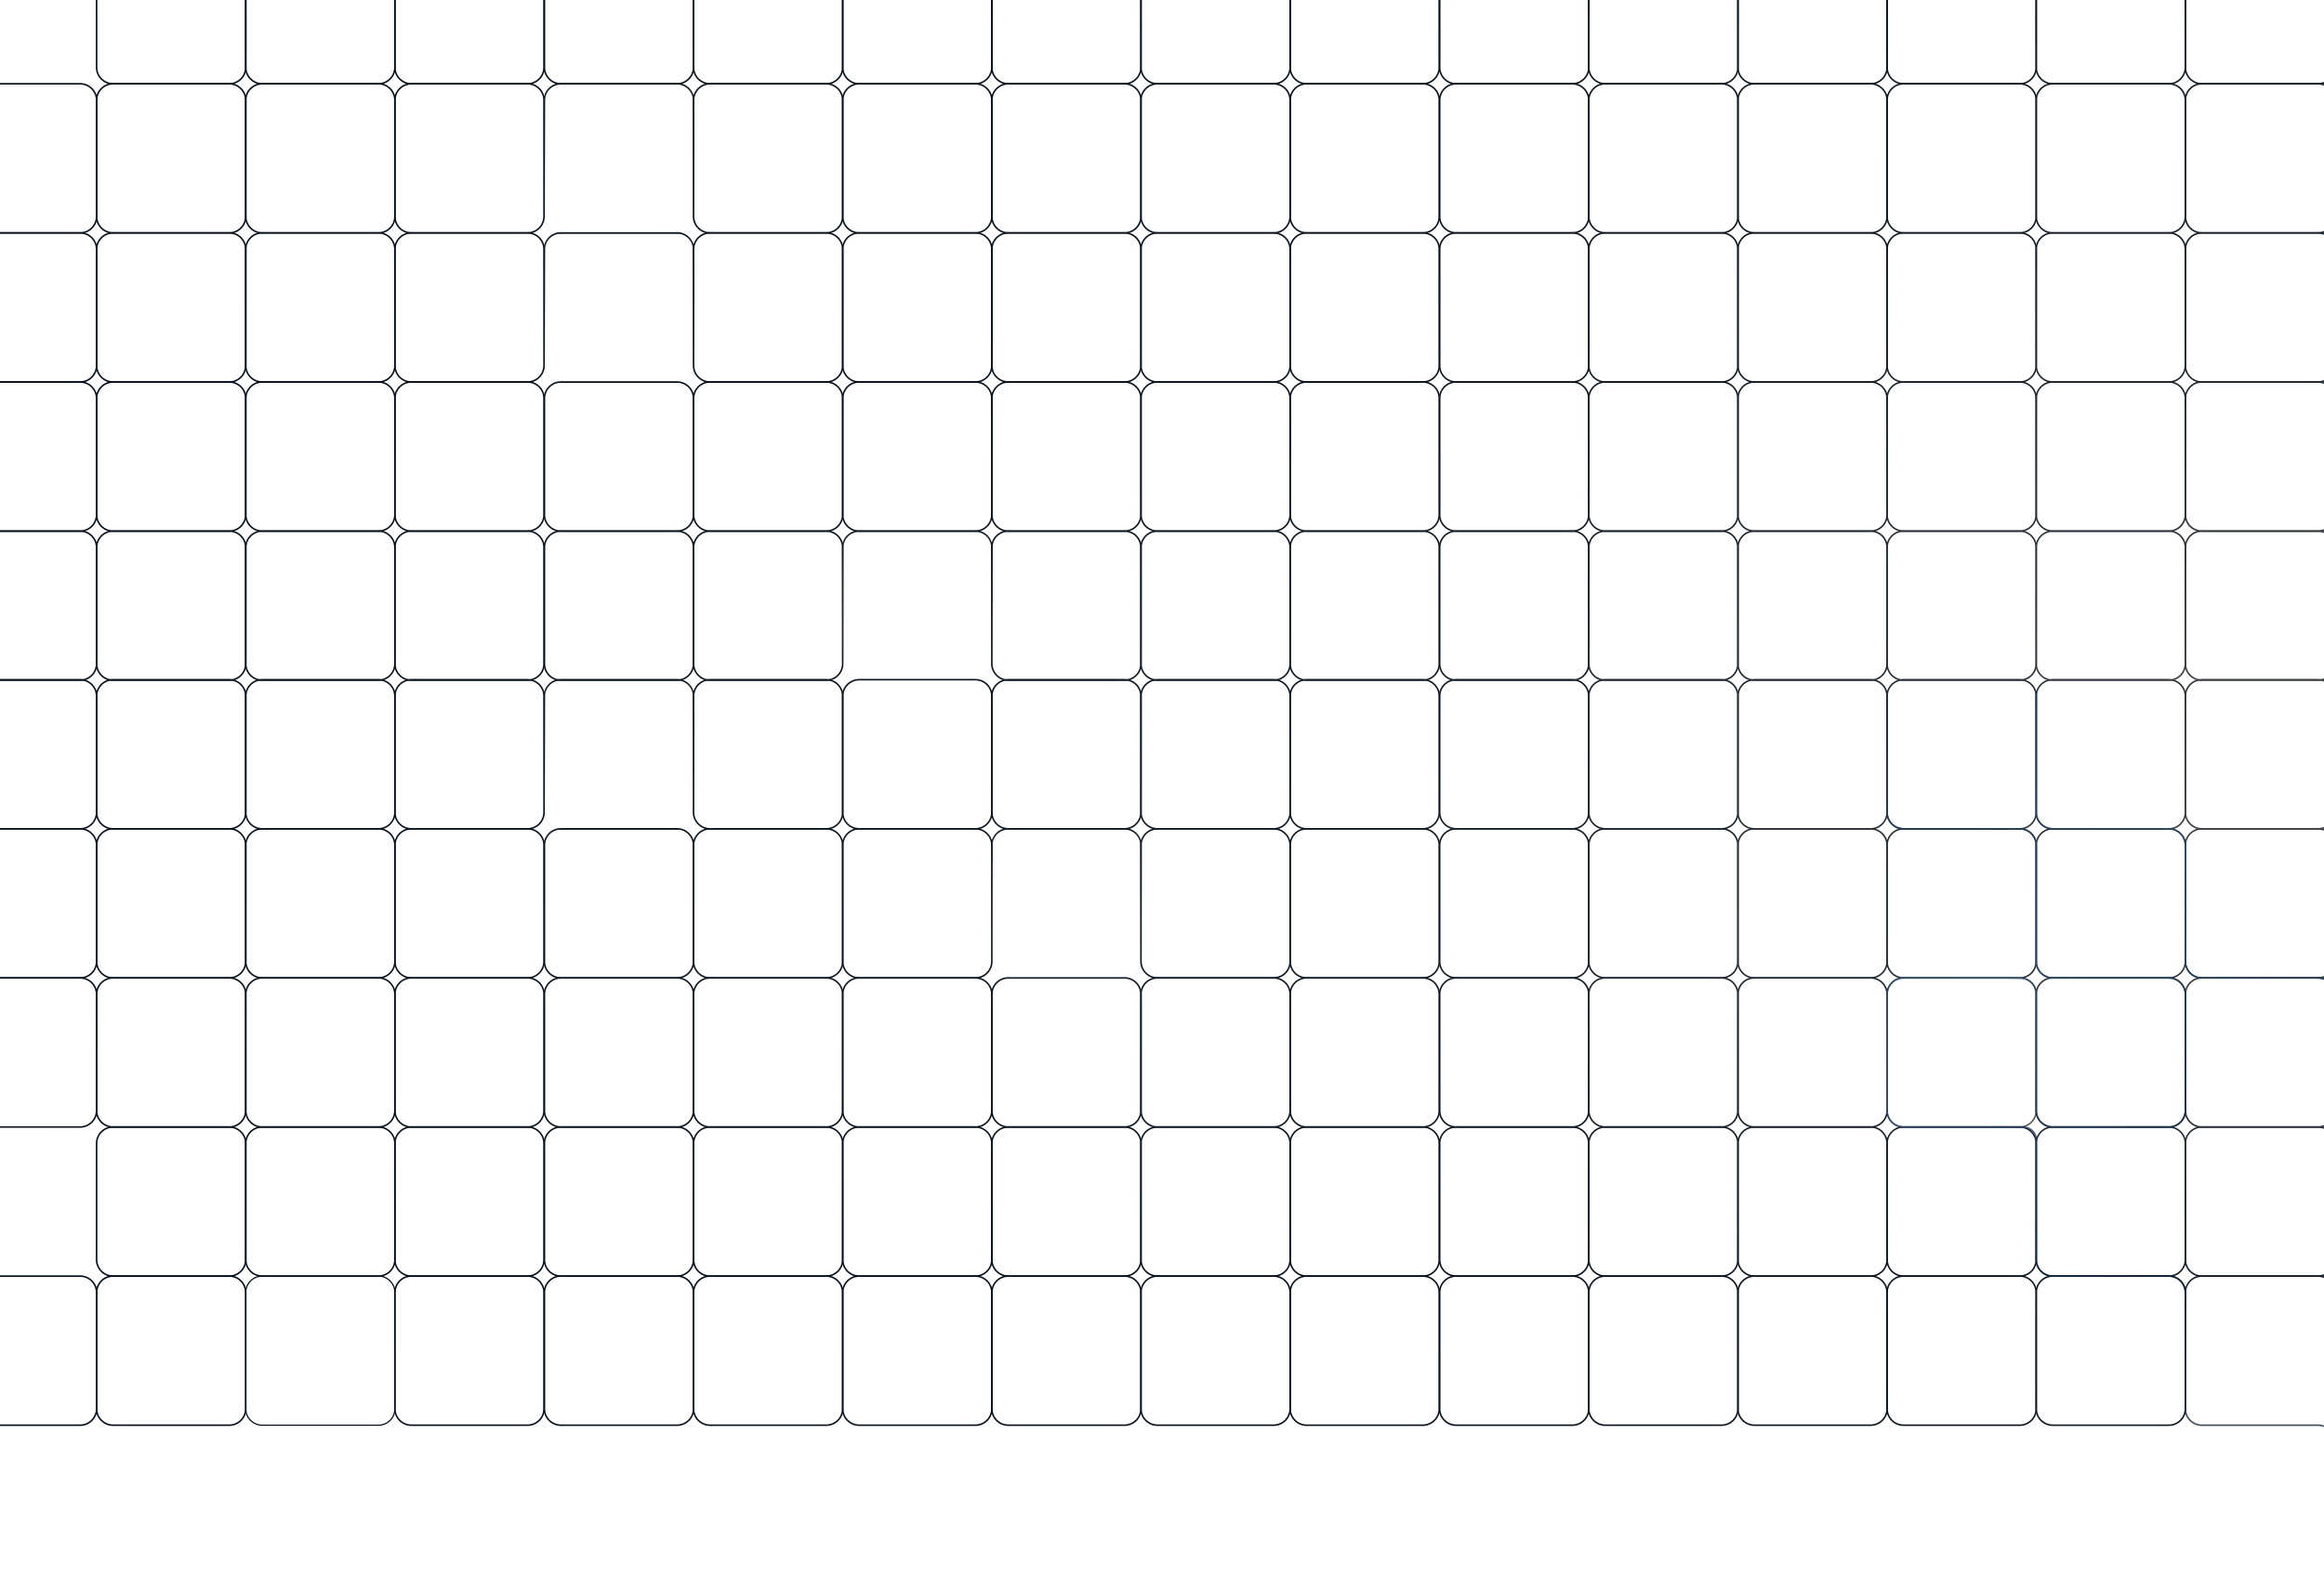 <svg width="1921" height="1305" viewBox="0 0 1921 1305" fill="none" xmlns="http://www.w3.org/2000/svg">
<g clip-path="url(#clip0_907_1451)">
<path d="M1299.68 562H1203.6C1196.09 562 1190 568.09 1190 575.603V671.678C1190 679.191 1196.09 685.281 1203.6 685.281H1299.68C1307.19 685.281 1313.28 679.191 1313.28 671.678V575.603C1313.28 568.09 1307.19 562 1299.68 562Z" stroke="url(#paint0_linear_907_1451)" stroke-width="1.275"/>
<path d="M1422.96 562H1326.88C1319.37 562 1313.28 568.09 1313.28 575.603V671.678C1313.28 679.191 1319.37 685.281 1326.88 685.281H1422.96C1430.47 685.281 1436.56 679.191 1436.56 671.678V575.603C1436.56 568.09 1430.47 562 1422.96 562Z" stroke="url(#paint1_linear_907_1451)" stroke-width="1.275"/>
<path d="M1546.24 562H1450.17C1442.65 562 1436.56 568.09 1436.56 575.603V671.678C1436.56 679.191 1442.65 685.281 1450.17 685.281H1546.24C1553.75 685.281 1559.84 679.191 1559.84 671.678V575.603C1559.84 568.09 1553.75 562 1546.24 562Z" stroke="url(#paint2_linear_907_1451)" stroke-width="1.275"/>
<path d="M1669.52 562H1573.45C1565.93 562 1559.84 568.09 1559.84 575.603V671.678C1559.84 679.191 1565.93 685.281 1573.45 685.281H1669.52C1677.03 685.281 1683.12 679.191 1683.12 671.678V575.603C1683.12 568.09 1677.03 562 1669.52 562Z" stroke="url(#paint3_linear_907_1451)" stroke-width="1.275"/>
<path d="M1792.79 562H1696.72C1689.21 562 1683.12 568.09 1683.12 575.603V671.678C1683.12 679.191 1689.21 685.281 1696.72 685.281H1792.79C1800.31 685.281 1806.4 679.191 1806.4 671.678V575.603C1806.4 568.09 1800.31 562 1792.79 562Z" stroke="url(#paint4_linear_907_1451)" stroke-width="1.275"/>
<path d="M1916.08 562H1820.01C1812.5 562 1806.41 568.09 1806.41 575.603V671.678C1806.41 679.191 1812.5 685.281 1820.01 685.281H1916.08C1923.6 685.281 1929.69 679.191 1929.69 671.678V575.603C1929.69 568.09 1923.6 562 1916.08 562Z" stroke="url(#paint5_linear_907_1451)" stroke-width="1.275"/>
<path d="M1299.68 685.281H1203.6C1196.09 685.281 1190 691.372 1190 698.885V794.959C1190 802.472 1196.09 808.562 1203.6 808.562H1299.68C1307.19 808.562 1313.28 802.472 1313.28 794.959V698.885C1313.28 691.372 1307.19 685.281 1299.68 685.281Z" stroke="url(#paint6_linear_907_1451)" stroke-width="1.275"/>
<path d="M1422.96 685.281H1326.88C1319.37 685.281 1313.28 691.372 1313.28 698.885V794.959C1313.28 802.472 1319.37 808.562 1326.88 808.562H1422.96C1430.47 808.562 1436.56 802.472 1436.56 794.959V698.885C1436.56 691.372 1430.47 685.281 1422.96 685.281Z" stroke="url(#paint7_linear_907_1451)" stroke-width="1.275"/>
<path d="M1546.24 685.281H1450.17C1442.65 685.281 1436.56 691.372 1436.56 698.885V794.959C1436.56 802.472 1442.65 808.562 1450.17 808.562H1546.24C1553.75 808.562 1559.84 802.472 1559.84 794.959V698.885C1559.84 691.372 1553.75 685.281 1546.24 685.281Z" stroke="url(#paint8_linear_907_1451)" stroke-width="1.275"/>
<path d="M1669.52 685.281H1573.45C1565.93 685.281 1559.84 691.372 1559.84 698.885V794.959C1559.84 802.472 1565.93 808.562 1573.45 808.562H1669.52C1677.03 808.562 1683.12 802.472 1683.12 794.959V698.885C1683.12 691.372 1677.03 685.281 1669.52 685.281Z" stroke="url(#paint9_linear_907_1451)" stroke-width="1.275"/>
<path d="M1792.79 685.281H1696.72C1689.21 685.281 1683.12 691.372 1683.12 698.885V794.959C1683.12 802.472 1689.21 808.562 1696.72 808.562H1792.79C1800.31 808.562 1806.4 802.472 1806.4 794.959V698.885C1806.4 691.372 1800.31 685.281 1792.79 685.281Z" stroke="url(#paint10_linear_907_1451)" stroke-width="1.275"/>
<path d="M1916.08 685.281H1820.01C1812.5 685.281 1806.41 691.372 1806.41 698.885V794.959C1806.41 802.472 1812.5 808.562 1820.01 808.562H1916.08C1923.6 808.562 1929.69 802.472 1929.69 794.959V698.885C1929.69 691.372 1923.6 685.281 1916.08 685.281Z" stroke="url(#paint11_linear_907_1451)" stroke-width="1.275"/>
<path d="M1299.68 808.562H1203.6C1196.09 808.562 1190 814.653 1190 822.166V918.24C1190 925.753 1196.09 931.844 1203.6 931.844H1299.68C1307.19 931.844 1313.28 925.753 1313.28 918.24V822.166C1313.28 814.653 1307.19 808.562 1299.68 808.562Z" stroke="url(#paint12_linear_907_1451)" stroke-width="1.275"/>
<path d="M1422.96 808.562H1326.88C1319.37 808.562 1313.28 814.653 1313.28 822.166V918.24C1313.28 925.753 1319.37 931.844 1326.88 931.844H1422.96C1430.47 931.844 1436.56 925.753 1436.56 918.24V822.166C1436.56 814.653 1430.47 808.562 1422.96 808.562Z" stroke="url(#paint13_linear_907_1451)" stroke-width="1.275"/>
<path d="M1546.24 808.562H1450.17C1442.65 808.562 1436.56 814.653 1436.56 822.166V918.24C1436.56 925.753 1442.65 931.844 1450.17 931.844H1546.24C1553.75 931.844 1559.84 925.753 1559.84 918.24V822.166C1559.84 814.653 1553.75 808.562 1546.24 808.562Z" stroke="url(#paint14_linear_907_1451)" stroke-width="1.275"/>
<path d="M1669.52 808.562H1573.45C1565.93 808.562 1559.84 814.653 1559.84 822.166V918.24C1559.84 925.753 1565.93 931.844 1573.45 931.844H1669.52C1677.03 931.844 1683.12 925.753 1683.12 918.24V822.166C1683.12 814.653 1677.03 808.562 1669.52 808.562Z" stroke="#595959" stroke-width="1.275"/>
<path d="M1792.79 808.562H1696.72C1689.21 808.562 1683.12 814.653 1683.12 822.166V918.24C1683.12 925.753 1689.21 931.844 1696.72 931.844H1792.79C1800.31 931.844 1806.4 925.753 1806.4 918.24V822.166C1806.4 814.653 1800.31 808.562 1792.79 808.562Z" stroke="url(#paint15_linear_907_1451)" stroke-width="1.275"/>
<path d="M1916.08 808.562H1820.01C1812.5 808.562 1806.41 814.653 1806.41 822.166V918.24C1806.41 925.753 1812.5 931.844 1820.01 931.844H1916.08C1923.6 931.844 1929.69 925.753 1929.69 918.24V822.166C1929.69 814.653 1923.6 808.562 1916.08 808.562Z" stroke="url(#paint16_linear_907_1451)" stroke-width="1.275"/>
<path d="M1299.68 931.844H1203.6C1196.09 931.844 1190 937.934 1190 945.447V1041.52C1190 1049.03 1196.09 1055.12 1203.6 1055.12H1299.68C1307.19 1055.12 1313.28 1049.03 1313.28 1041.52V945.447C1313.28 937.934 1307.19 931.844 1299.68 931.844Z" stroke="url(#paint17_linear_907_1451)" stroke-width="1.275"/>
<path d="M1422.96 931.844H1326.88C1319.37 931.844 1313.28 937.934 1313.28 945.447V1041.52C1313.28 1049.03 1319.37 1055.12 1326.88 1055.12H1422.96C1430.47 1055.12 1436.56 1049.03 1436.56 1041.52V945.447C1436.56 937.934 1430.47 931.844 1422.96 931.844Z" stroke="url(#paint18_linear_907_1451)" stroke-width="1.275"/>
<path d="M1546.24 931.844H1450.17C1442.65 931.844 1436.56 937.934 1436.56 945.447V1041.52C1436.56 1049.03 1442.65 1055.12 1450.17 1055.12H1546.24C1553.75 1055.12 1559.84 1049.03 1559.84 1041.52V945.447C1559.84 937.934 1553.75 931.844 1546.24 931.844Z" stroke="url(#paint19_linear_907_1451)" stroke-width="1.275"/>
<path d="M1669.52 931.844H1573.45C1565.93 931.844 1559.84 937.934 1559.84 945.447V1041.52C1559.84 1049.03 1565.93 1055.12 1573.45 1055.12H1669.52C1677.03 1055.12 1683.12 1049.03 1683.12 1041.52V945.447C1683.12 937.934 1677.03 931.844 1669.52 931.844Z" stroke="url(#paint20_linear_907_1451)" stroke-width="1.275"/>
<path d="M1792.79 931.844H1696.72C1689.21 931.844 1683.12 937.934 1683.12 945.447V1041.52C1683.12 1049.03 1689.21 1055.12 1696.72 1055.12H1792.79C1800.31 1055.12 1806.4 1049.03 1806.4 1041.52V945.447C1806.4 937.934 1800.31 931.844 1792.79 931.844Z" stroke="url(#paint21_linear_907_1451)" stroke-width="1.275"/>
<path d="M1916.08 931.844H1820.01C1812.5 931.844 1806.41 937.934 1806.41 945.447V1041.52C1806.41 1049.03 1812.5 1055.12 1820.01 1055.12H1916.08C1923.6 1055.12 1929.69 1049.03 1929.69 1041.52V945.447C1929.69 937.934 1923.6 931.844 1916.08 931.844Z" stroke="url(#paint22_linear_907_1451)" stroke-width="1.275"/>
<path d="M1299.68 1055.12H1203.6C1196.09 1055.12 1190 1061.21 1190 1068.72V1164.8C1190 1172.31 1196.09 1178.4 1203.6 1178.4H1299.68C1307.19 1178.4 1313.28 1172.31 1313.28 1164.8V1068.72C1313.28 1061.21 1307.19 1055.12 1299.68 1055.12Z" stroke="url(#paint23_linear_907_1451)" stroke-width="1.275"/>
<path d="M1422.96 1055.12H1326.88C1319.37 1055.12 1313.28 1061.21 1313.28 1068.72V1164.8C1313.28 1172.31 1319.37 1178.4 1326.88 1178.4H1422.96C1430.47 1178.4 1436.56 1172.31 1436.56 1164.8V1068.72C1436.56 1061.21 1430.47 1055.12 1422.96 1055.12Z" stroke="url(#paint24_linear_907_1451)" stroke-width="1.275"/>
<path d="M1546.24 1055.12H1450.17C1442.65 1055.12 1436.56 1061.21 1436.56 1068.72V1164.8C1436.56 1172.31 1442.65 1178.4 1450.17 1178.4H1546.24C1553.75 1178.4 1559.84 1172.31 1559.84 1164.8V1068.72C1559.84 1061.21 1553.75 1055.12 1546.24 1055.12Z" stroke="url(#paint25_linear_907_1451)" stroke-width="1.275"/>
<path d="M1669.52 1055.12H1573.45C1565.93 1055.12 1559.84 1061.21 1559.84 1068.72V1164.8C1559.84 1172.31 1565.93 1178.4 1573.45 1178.4H1669.52C1677.03 1178.4 1683.12 1172.31 1683.12 1164.8V1068.72C1683.12 1061.21 1677.03 1055.12 1669.52 1055.12Z" stroke="url(#paint26_linear_907_1451)" stroke-width="1.275"/>
<path d="M1792.79 1055.12H1696.72C1689.21 1055.12 1683.12 1061.21 1683.12 1068.72V1164.8C1683.12 1172.31 1689.21 1178.4 1696.72 1178.4H1792.79C1800.31 1178.4 1806.4 1172.31 1806.4 1164.8V1068.72C1806.4 1061.21 1800.31 1055.12 1792.79 1055.12Z" stroke="url(#paint27_linear_907_1451)" stroke-width="1.275"/>
<path d="M1916.08 1055.12H1820.01C1812.5 1055.12 1806.41 1061.21 1806.41 1068.72V1164.8C1806.41 1172.31 1812.5 1178.4 1820.01 1178.4H1916.08C1923.6 1178.4 1929.69 1172.31 1929.69 1164.8V1068.72C1929.69 1061.21 1923.6 1055.12 1916.08 1055.12Z" stroke="url(#paint28_linear_907_1451)" stroke-width="1.275"/>
<path d="M1683.13 572.203V671.678C1683.13 679.191 1689.22 685.282 1696.73 685.282H1792.8C1800.32 685.282 1806.41 691.372 1806.41 698.885V794.96C1806.41 802.473 1812.5 808.563 1820.01 808.563H1916.08C1923.6 808.563 1929.69 814.654 1929.69 822.166V918.241C1929.69 925.754 1935.78 931.844 1943.29 931.844H2039.37C2046.88 931.844 2052.97 937.935 2052.97 945.45V1041.52C2052.97 1049.04 2059.06 1055.13 2066.57 1055.13H2166.05M1559.84 572.203V671.678C1559.84 679.191 1565.93 685.282 1573.45 685.282H1669.52C1677.03 685.282 1683.13 691.372 1683.13 698.885V794.96C1683.13 802.473 1689.22 808.563 1696.73 808.563H1792.8C1800.32 808.563 1806.41 814.654 1806.41 822.166V918.241C1806.41 925.754 1800.32 931.844 1792.8 931.844H1696.73C1689.22 931.844 1683.13 925.754 1683.13 918.241V820.466L1683.01 819.663C1682.09 813.501 1676.86 808.9 1670.64 808.781L1659.32 808.563H1573.45C1565.93 808.563 1559.84 814.654 1559.84 822.166V918.241C1559.84 925.754 1565.93 931.844 1573.45 931.844H1670.37L1673.6 932.06C1678.96 932.417 1683.13 936.868 1683.13 942.24V952.67M1683.13 942.047V1041.52C1683.13 1049.04 1689.22 1055.13 1696.73 1055.13H1792.8C1800.32 1055.13 1806.41 1061.22 1806.41 1068.73V1164.8C1806.41 1172.32 1812.5 1178.41 1820.01 1178.41H1916.08C1923.6 1178.41 1929.69 1184.5 1929.69 1192.01V1288.08C1929.69 1295.6 1935.78 1301.69 1943.29 1301.69H2039.37C2046.88 1301.69 2052.97 1307.78 2052.97 1315.29V1411.37C2052.97 1418.88 2059.06 1424.97 2066.57 1424.97H2166.05" stroke="url(#paint29_linear_907_1451)" stroke-opacity="0.8" stroke-width="1.275"/>
<path d="M1299.68 -54H1203.6C1196.09 -54 1190 -47.91 1190 -40.397V55.678C1190 63.191 1196.09 69.281 1203.6 69.281H1299.68C1307.19 69.281 1313.28 63.191 1313.28 55.678V-40.397C1313.28 -47.91 1307.19 -54 1299.68 -54Z" stroke="url(#paint30_linear_907_1451)" stroke-width="1.275"/>
<path d="M1422.96 -54H1326.88C1319.37 -54 1313.28 -47.91 1313.28 -40.397V55.678C1313.28 63.191 1319.37 69.281 1326.88 69.281H1422.96C1430.47 69.281 1436.56 63.191 1436.56 55.678V-40.397C1436.56 -47.91 1430.47 -54 1422.96 -54Z" stroke="url(#paint31_linear_907_1451)" stroke-width="1.275"/>
<path d="M1546.24 -54H1450.17C1442.65 -54 1436.56 -47.91 1436.56 -40.397V55.678C1436.56 63.191 1442.65 69.281 1450.17 69.281H1546.24C1553.75 69.281 1559.84 63.191 1559.84 55.678V-40.397C1559.84 -47.91 1553.75 -54 1546.24 -54Z" stroke="url(#paint32_linear_907_1451)" stroke-width="1.275"/>
<path d="M1669.52 -54H1573.45C1565.93 -54 1559.84 -47.91 1559.84 -40.397V55.678C1559.84 63.191 1565.93 69.281 1573.45 69.281H1669.52C1677.03 69.281 1683.12 63.191 1683.12 55.678V-40.397C1683.12 -47.91 1677.03 -54 1669.52 -54Z" stroke="url(#paint33_linear_907_1451)" stroke-width="1.275"/>
<path d="M1792.79 -54H1696.72C1689.21 -54 1683.12 -47.91 1683.12 -40.397V55.678C1683.12 63.191 1689.21 69.281 1696.72 69.281H1792.79C1800.31 69.281 1806.4 63.191 1806.4 55.678V-40.397C1806.4 -47.91 1800.31 -54 1792.79 -54Z" stroke="url(#paint34_linear_907_1451)" stroke-width="1.275"/>
<path d="M1916.08 -54H1820.01C1812.5 -54 1806.41 -47.91 1806.41 -40.397V55.678C1806.41 63.191 1812.5 69.281 1820.01 69.281H1916.08C1923.6 69.281 1929.69 63.191 1929.69 55.678V-40.397C1929.69 -47.91 1923.6 -54 1916.08 -54Z" stroke="url(#paint35_linear_907_1451)" stroke-width="1.275"/>
<path d="M1299.68 69.281H1203.6C1196.09 69.281 1190 75.372 1190 82.885V178.959C1190 186.472 1196.09 192.562 1203.6 192.562H1299.68C1307.19 192.562 1313.28 186.472 1313.28 178.959V82.885C1313.28 75.372 1307.19 69.281 1299.68 69.281Z" stroke="url(#paint36_linear_907_1451)" stroke-width="1.275"/>
<path d="M1422.96 69.281H1326.88C1319.37 69.281 1313.28 75.372 1313.28 82.885V178.959C1313.28 186.472 1319.37 192.562 1326.88 192.562H1422.96C1430.47 192.562 1436.56 186.472 1436.56 178.959V82.885C1436.56 75.372 1430.47 69.281 1422.96 69.281Z" stroke="url(#paint37_linear_907_1451)" stroke-width="1.275"/>
<path d="M1546.24 69.281H1450.17C1442.65 69.281 1436.56 75.372 1436.56 82.885V178.959C1436.56 186.472 1442.65 192.562 1450.17 192.562H1546.24C1553.75 192.562 1559.84 186.472 1559.84 178.959V82.885C1559.84 75.372 1553.75 69.281 1546.24 69.281Z" stroke="url(#paint38_linear_907_1451)" stroke-width="1.275"/>
<path d="M1669.52 69.281H1573.45C1565.93 69.281 1559.84 75.372 1559.84 82.885V178.959C1559.84 186.472 1565.93 192.562 1573.45 192.562H1669.52C1677.03 192.562 1683.12 186.472 1683.12 178.959V82.885C1683.12 75.372 1677.03 69.281 1669.52 69.281Z" stroke="url(#paint39_linear_907_1451)" stroke-width="1.275"/>
<path d="M1792.79 69.281H1696.72C1689.21 69.281 1683.12 75.372 1683.12 82.885V178.959C1683.12 186.472 1689.21 192.562 1696.72 192.562H1792.79C1800.31 192.562 1806.4 186.472 1806.4 178.959V82.885C1806.4 75.372 1800.31 69.281 1792.79 69.281Z" stroke="url(#paint40_linear_907_1451)" stroke-width="1.275"/>
<path d="M1916.08 69.281H1820.01C1812.5 69.281 1806.41 75.372 1806.41 82.885V178.959C1806.41 186.472 1812.5 192.562 1820.01 192.562H1916.08C1923.6 192.562 1929.69 186.472 1929.69 178.959V82.885C1929.69 75.372 1923.6 69.281 1916.08 69.281Z" stroke="url(#paint41_linear_907_1451)" stroke-width="1.275"/>
<path d="M1299.68 192.562H1203.6C1196.09 192.562 1190 198.653 1190 206.166V302.24C1190 309.753 1196.09 315.843 1203.6 315.843H1299.68C1307.19 315.843 1313.28 309.753 1313.28 302.24V206.166C1313.28 198.653 1307.19 192.562 1299.68 192.562Z" stroke="url(#paint42_linear_907_1451)" stroke-width="1.275"/>
<path d="M1422.96 192.562H1326.88C1319.37 192.562 1313.28 198.653 1313.28 206.166V302.24C1313.28 309.753 1319.37 315.843 1326.88 315.843H1422.96C1430.47 315.843 1436.56 309.753 1436.56 302.24V206.166C1436.56 198.653 1430.47 192.562 1422.96 192.562Z" stroke="url(#paint43_linear_907_1451)" stroke-width="1.275"/>
<path d="M1546.24 192.562H1450.17C1442.65 192.562 1436.56 198.653 1436.56 206.166V302.24C1436.56 309.753 1442.65 315.843 1450.17 315.843H1546.24C1553.75 315.843 1559.84 309.753 1559.84 302.24V206.166C1559.84 198.653 1553.75 192.562 1546.24 192.562Z" stroke="url(#paint44_linear_907_1451)" stroke-width="1.275"/>
<path d="M1669.52 192.562H1573.45C1565.93 192.562 1559.84 198.653 1559.84 206.166V302.24C1559.84 309.753 1565.93 315.843 1573.45 315.843H1669.52C1677.03 315.843 1683.12 309.753 1683.12 302.24V206.166C1683.12 198.653 1677.03 192.562 1669.52 192.562Z" stroke="url(#paint45_linear_907_1451)" stroke-width="1.275"/>
<path d="M1792.79 192.562H1696.72C1689.21 192.562 1683.12 198.653 1683.12 206.166V302.24C1683.12 309.753 1689.21 315.843 1696.72 315.843H1792.79C1800.31 315.843 1806.4 309.753 1806.4 302.24V206.166C1806.4 198.653 1800.31 192.562 1792.79 192.562Z" stroke="url(#paint46_linear_907_1451)" stroke-width="1.275"/>
<path d="M1916.08 192.562H1820.01C1812.5 192.562 1806.41 198.653 1806.41 206.166V302.24C1806.41 309.753 1812.5 315.843 1820.01 315.843H1916.08C1923.6 315.843 1929.69 309.753 1929.69 302.24V206.166C1929.69 198.653 1923.6 192.562 1916.08 192.562Z" stroke="url(#paint47_linear_907_1451)" stroke-width="1.275"/>
<path d="M1299.68 315.844H1203.6C1196.09 315.844 1190 321.934 1190 329.447V425.521C1190 433.034 1196.09 439.125 1203.6 439.125H1299.68C1307.19 439.125 1313.28 433.034 1313.28 425.521V329.447C1313.28 321.934 1307.19 315.844 1299.68 315.844Z" stroke="url(#paint48_linear_907_1451)" stroke-width="1.275"/>
<path d="M1422.96 315.844H1326.88C1319.37 315.844 1313.28 321.934 1313.28 329.447V425.521C1313.28 433.034 1319.37 439.125 1326.88 439.125H1422.96C1430.47 439.125 1436.56 433.034 1436.56 425.521V329.447C1436.56 321.934 1430.47 315.844 1422.96 315.844Z" stroke="url(#paint49_linear_907_1451)" stroke-width="1.275"/>
<path d="M1546.24 315.844H1450.17C1442.65 315.844 1436.56 321.934 1436.56 329.447V425.521C1436.56 433.034 1442.65 439.125 1450.17 439.125H1546.24C1553.75 439.125 1559.84 433.034 1559.84 425.521V329.447C1559.84 321.934 1553.75 315.844 1546.24 315.844Z" stroke="url(#paint50_linear_907_1451)" stroke-width="1.275"/>
<path d="M1669.52 315.844H1573.45C1565.93 315.844 1559.84 321.934 1559.84 329.447V425.521C1559.84 433.034 1565.93 439.125 1573.45 439.125H1669.52C1677.03 439.125 1683.12 433.034 1683.12 425.521V329.447C1683.12 321.934 1677.03 315.844 1669.52 315.844Z" stroke="url(#paint51_linear_907_1451)" stroke-width="1.275"/>
<path d="M1792.79 315.844H1696.72C1689.21 315.844 1683.12 321.934 1683.12 329.447V425.521C1683.12 433.034 1689.21 439.125 1696.72 439.125H1792.79C1800.31 439.125 1806.4 433.034 1806.4 425.521V329.447C1806.4 321.934 1800.31 315.844 1792.79 315.844Z" stroke="url(#paint52_linear_907_1451)" stroke-width="1.275"/>
<path d="M1916.08 315.844H1820.01C1812.5 315.844 1806.41 321.934 1806.41 329.447V425.521C1806.41 433.034 1812.5 439.125 1820.01 439.125H1916.08C1923.6 439.125 1929.69 433.034 1929.69 425.521V329.447C1929.69 321.934 1923.6 315.844 1916.08 315.844Z" stroke="url(#paint53_linear_907_1451)" stroke-width="1.275"/>
<path d="M1299.68 439.125H1203.6C1196.09 439.125 1190 445.215 1190 452.728V548.803C1190 556.316 1196.09 562.406 1203.6 562.406H1299.68C1307.19 562.406 1313.28 556.316 1313.28 548.803V452.728C1313.28 445.215 1307.19 439.125 1299.68 439.125Z" stroke="url(#paint54_linear_907_1451)" stroke-width="1.275"/>
<path d="M1422.96 439.125H1326.88C1319.37 439.125 1313.28 445.215 1313.28 452.728V548.803C1313.28 556.316 1319.37 562.406 1326.88 562.406H1422.96C1430.47 562.406 1436.56 556.316 1436.56 548.803V452.728C1436.56 445.215 1430.47 439.125 1422.96 439.125Z" stroke="url(#paint55_linear_907_1451)" stroke-width="1.275"/>
<path d="M1546.24 439.125H1450.17C1442.65 439.125 1436.56 445.215 1436.56 452.728V548.803C1436.56 556.316 1442.65 562.406 1450.17 562.406H1546.24C1553.75 562.406 1559.84 556.316 1559.84 548.803V452.728C1559.84 445.215 1553.75 439.125 1546.24 439.125Z" stroke="url(#paint56_linear_907_1451)" stroke-width="1.275"/>
<path d="M1669.52 439.125H1573.45C1565.93 439.125 1559.84 445.215 1559.84 452.728V548.803C1559.84 556.316 1565.93 562.406 1573.45 562.406H1669.52C1677.03 562.406 1683.12 556.316 1683.12 548.803V452.728C1683.12 445.215 1677.03 439.125 1669.52 439.125Z" stroke="url(#paint57_linear_907_1451)" stroke-width="1.275"/>
<path d="M1792.79 439.125H1696.72C1689.21 439.125 1683.12 445.215 1683.12 452.728V548.803C1683.12 556.316 1689.21 562.406 1696.72 562.406H1792.79C1800.31 562.406 1806.4 556.316 1806.4 548.803V452.728C1806.4 445.215 1800.31 439.125 1792.79 439.125Z" stroke="url(#paint58_linear_907_1451)" stroke-width="1.275"/>
<path d="M1916.08 439.125H1820.01C1812.5 439.125 1806.41 445.215 1806.41 452.728V548.803C1806.41 556.316 1812.5 562.406 1820.01 562.406H1916.08C1923.6 562.406 1929.69 556.316 1929.69 548.803V452.728C1929.69 445.215 1923.6 439.125 1916.08 439.125Z" stroke="url(#paint59_linear_907_1451)" stroke-width="1.275"/>
<path d="M559.678 562H463.603C456.09 562 450 568.09 450 575.603V671.678C450 679.191 456.09 685.281 463.603 685.281H559.678C567.191 685.281 573.281 679.191 573.281 671.678V575.603C573.281 568.09 567.191 562 559.678 562Z" stroke="url(#paint60_linear_907_1451)" stroke-width="1.275"/>
<path d="M682.959 562H586.885C579.372 562 573.281 568.09 573.281 575.603V671.678C573.281 679.191 579.372 685.281 586.885 685.281H682.959C690.472 685.281 696.562 679.191 696.562 671.678V575.603C696.562 568.09 690.472 562 682.959 562Z" stroke="url(#paint61_linear_907_1451)" stroke-width="1.275"/>
<path d="M806.24 562H710.166C702.653 562 696.562 568.09 696.562 575.603V671.678C696.562 679.191 702.653 685.281 710.166 685.281H806.24C813.753 685.281 819.844 679.191 819.844 671.678V575.603C819.844 568.09 813.753 562 806.24 562Z" stroke="url(#paint62_linear_907_1451)" stroke-width="1.275"/>
<path d="M929.521 562H833.447C825.934 562 819.844 568.09 819.844 575.603V671.678C819.844 679.191 825.934 685.281 833.447 685.281H929.521C937.034 685.281 943.125 679.191 943.125 671.678V575.603C943.125 568.09 937.034 562 929.521 562Z" stroke="url(#paint63_linear_907_1451)" stroke-width="1.275"/>
<path d="M1052.79 562H956.721C949.208 562 943.117 568.09 943.117 575.603V671.678C943.117 679.191 949.208 685.281 956.721 685.281H1052.79C1060.31 685.281 1066.4 679.191 1066.4 671.678V575.603C1066.4 568.09 1060.31 562 1052.79 562Z" stroke="url(#paint64_linear_907_1451)" stroke-width="1.275"/>
<path d="M1176.08 562H1080.01C1072.5 562 1066.41 568.09 1066.41 575.603V671.678C1066.41 679.191 1072.5 685.281 1080.01 685.281H1176.08C1183.6 685.281 1189.69 679.191 1189.69 671.678V575.603C1189.69 568.09 1183.6 562 1176.08 562Z" stroke="url(#paint65_linear_907_1451)" stroke-width="1.275"/>
<path d="M559.678 685.281H463.603C456.09 685.281 450 691.372 450 698.885V794.959C450 802.472 456.09 808.562 463.603 808.562H559.678C567.191 808.562 573.281 802.472 573.281 794.959V698.885C573.281 691.372 567.191 685.281 559.678 685.281Z" stroke="url(#paint66_linear_907_1451)" stroke-width="1.275"/>
<path d="M682.959 685.281H586.885C579.372 685.281 573.281 691.372 573.281 698.885V794.959C573.281 802.472 579.372 808.562 586.885 808.562H682.959C690.472 808.562 696.562 802.472 696.562 794.959V698.885C696.562 691.372 690.472 685.281 682.959 685.281Z" stroke="url(#paint67_linear_907_1451)" stroke-width="1.275"/>
<path d="M806.24 685.281H710.166C702.653 685.281 696.562 691.372 696.562 698.885V794.959C696.562 802.472 702.653 808.562 710.166 808.562H806.24C813.753 808.562 819.844 802.472 819.844 794.959V698.885C819.844 691.372 813.753 685.281 806.24 685.281Z" stroke="url(#paint68_linear_907_1451)" stroke-width="1.275"/>
<path d="M929.521 685.281H833.447C825.934 685.281 819.844 691.372 819.844 698.885V794.959C819.844 802.472 825.934 808.562 833.447 808.562H929.521C937.034 808.562 943.125 802.472 943.125 794.959V698.885C943.125 691.372 937.034 685.281 929.521 685.281Z" stroke="url(#paint69_linear_907_1451)" stroke-width="1.275"/>
<path d="M1052.79 685.281H956.721C949.208 685.281 943.117 691.372 943.117 698.885V794.959C943.117 802.472 949.208 808.562 956.721 808.562H1052.79C1060.31 808.562 1066.4 802.472 1066.4 794.959V698.885C1066.4 691.372 1060.31 685.281 1052.79 685.281Z" stroke="url(#paint70_linear_907_1451)" stroke-width="1.275"/>
<path d="M1176.08 685.281H1080.01C1072.5 685.281 1066.41 691.372 1066.41 698.885V794.959C1066.41 802.472 1072.5 808.562 1080.01 808.562H1176.08C1183.6 808.562 1189.69 802.472 1189.69 794.959V698.885C1189.69 691.372 1183.6 685.281 1176.08 685.281Z" stroke="url(#paint71_linear_907_1451)" stroke-width="1.275"/>
<path d="M559.678 808.562H463.603C456.09 808.562 450 814.653 450 822.166V918.24C450 925.753 456.09 931.844 463.603 931.844H559.678C567.191 931.844 573.281 925.753 573.281 918.24V822.166C573.281 814.653 567.191 808.562 559.678 808.562Z" stroke="url(#paint72_linear_907_1451)" stroke-width="1.275"/>
<path d="M682.959 808.562H586.885C579.372 808.562 573.281 814.653 573.281 822.166V918.24C573.281 925.753 579.372 931.844 586.885 931.844H682.959C690.472 931.844 696.562 925.753 696.562 918.24V822.166C696.562 814.653 690.472 808.562 682.959 808.562Z" stroke="url(#paint73_linear_907_1451)" stroke-width="1.275"/>
<path d="M806.24 808.562H710.166C702.653 808.562 696.562 814.653 696.562 822.166V918.24C696.562 925.753 702.653 931.844 710.166 931.844H806.24C813.753 931.844 819.844 925.753 819.844 918.24V822.166C819.844 814.653 813.753 808.562 806.24 808.562Z" stroke="url(#paint74_linear_907_1451)" stroke-width="1.275"/>
<path d="M929.521 808.562H833.447C825.934 808.562 819.844 814.653 819.844 822.166V918.24C819.844 925.753 825.934 931.844 833.447 931.844H929.521C937.034 931.844 943.125 925.753 943.125 918.24V822.166C943.125 814.653 937.034 808.562 929.521 808.562Z" stroke="url(#paint75_linear_907_1451)" stroke-width="1.275"/>
<path d="M1052.79 808.562H956.721C949.208 808.562 943.117 814.653 943.117 822.166V918.24C943.117 925.753 949.208 931.844 956.721 931.844H1052.79C1060.31 931.844 1066.4 925.753 1066.4 918.24V822.166C1066.4 814.653 1060.31 808.562 1052.79 808.562Z" stroke="url(#paint76_linear_907_1451)" stroke-width="1.275"/>
<path d="M1176.08 808.562H1080.01C1072.5 808.562 1066.41 814.653 1066.41 822.166V918.24C1066.41 925.753 1072.5 931.844 1080.01 931.844H1176.08C1183.6 931.844 1189.69 925.753 1189.69 918.24V822.166C1189.69 814.653 1183.6 808.562 1176.08 808.562Z" stroke="url(#paint77_linear_907_1451)" stroke-width="1.275"/>
<path d="M559.678 931.844H463.603C456.09 931.844 450 937.934 450 945.447V1041.52C450 1049.03 456.09 1055.12 463.603 1055.12H559.678C567.191 1055.12 573.281 1049.03 573.281 1041.52V945.447C573.281 937.934 567.191 931.844 559.678 931.844Z" stroke="url(#paint78_linear_907_1451)" stroke-width="1.275"/>
<path d="M682.959 931.844H586.885C579.372 931.844 573.281 937.934 573.281 945.447V1041.52C573.281 1049.03 579.372 1055.12 586.885 1055.12H682.959C690.472 1055.12 696.562 1049.03 696.562 1041.52V945.447C696.562 937.934 690.472 931.844 682.959 931.844Z" stroke="url(#paint79_linear_907_1451)" stroke-width="1.275"/>
<path d="M806.24 931.844H710.166C702.653 931.844 696.562 937.934 696.562 945.447V1041.52C696.562 1049.03 702.653 1055.12 710.166 1055.12H806.24C813.753 1055.12 819.844 1049.03 819.844 1041.52V945.447C819.844 937.934 813.753 931.844 806.24 931.844Z" stroke="url(#paint80_linear_907_1451)" stroke-width="1.275"/>
<path d="M929.521 931.844H833.447C825.934 931.844 819.844 937.934 819.844 945.447V1041.52C819.844 1049.03 825.934 1055.12 833.447 1055.12H929.521C937.034 1055.12 943.125 1049.03 943.125 1041.52V945.447C943.125 937.934 937.034 931.844 929.521 931.844Z" stroke="url(#paint81_linear_907_1451)" stroke-width="1.275"/>
<path d="M1052.79 931.844H956.721C949.208 931.844 943.117 937.934 943.117 945.447V1041.52C943.117 1049.03 949.208 1055.12 956.721 1055.12H1052.79C1060.31 1055.12 1066.4 1049.03 1066.4 1041.52V945.447C1066.4 937.934 1060.31 931.844 1052.79 931.844Z" stroke="url(#paint82_linear_907_1451)" stroke-width="1.275"/>
<path d="M1176.08 931.844H1080.01C1072.5 931.844 1066.41 937.934 1066.41 945.447V1041.52C1066.41 1049.03 1072.5 1055.12 1080.01 1055.12H1176.08C1183.6 1055.12 1189.69 1049.03 1189.69 1041.52V945.447C1189.69 937.934 1183.6 931.844 1176.08 931.844Z" stroke="url(#paint83_linear_907_1451)" stroke-width="1.275"/>
<path d="M559.678 1055.12H463.603C456.09 1055.12 450 1061.21 450 1068.72V1164.8C450 1172.31 456.09 1178.4 463.603 1178.4H559.678C567.191 1178.4 573.281 1172.31 573.281 1164.8V1068.72C573.281 1061.21 567.191 1055.12 559.678 1055.12Z" stroke="url(#paint84_linear_907_1451)" stroke-width="1.275"/>
<path d="M682.959 1055.12H586.885C579.372 1055.12 573.281 1061.21 573.281 1068.72V1164.8C573.281 1172.31 579.372 1178.4 586.885 1178.4H682.959C690.472 1178.4 696.562 1172.31 696.562 1164.8V1068.72C696.562 1061.21 690.472 1055.12 682.959 1055.12Z" stroke="url(#paint85_linear_907_1451)" stroke-width="1.275"/>
<path d="M806.24 1055.12H710.166C702.653 1055.12 696.562 1061.21 696.562 1068.72V1164.8C696.562 1172.31 702.653 1178.4 710.166 1178.4H806.24C813.753 1178.4 819.844 1172.31 819.844 1164.8V1068.72C819.844 1061.21 813.753 1055.12 806.24 1055.12Z" stroke="url(#paint86_linear_907_1451)" stroke-width="1.275"/>
<path d="M929.521 1055.12H833.447C825.934 1055.12 819.844 1061.21 819.844 1068.72V1164.8C819.844 1172.31 825.934 1178.4 833.447 1178.4H929.521C937.034 1178.4 943.125 1172.31 943.125 1164.8V1068.72C943.125 1061.21 937.034 1055.12 929.521 1055.12Z" stroke="url(#paint87_linear_907_1451)" stroke-width="1.275"/>
<path d="M1052.79 1055.12H956.721C949.208 1055.12 943.117 1061.21 943.117 1068.72V1164.8C943.117 1172.31 949.208 1178.4 956.721 1178.4H1052.79C1060.31 1178.4 1066.4 1172.31 1066.4 1164.8V1068.72C1066.4 1061.21 1060.31 1055.12 1052.79 1055.12Z" stroke="url(#paint88_linear_907_1451)" stroke-width="1.275"/>
<path d="M1176.08 1055.12H1080.01C1072.5 1055.12 1066.41 1061.21 1066.41 1068.72V1164.8C1066.41 1172.31 1072.5 1178.4 1080.01 1178.4H1176.08C1183.6 1178.4 1189.69 1172.31 1189.69 1164.8V1068.72C1189.69 1061.21 1183.6 1055.12 1176.08 1055.12Z" stroke="url(#paint89_linear_907_1451)" stroke-width="1.275"/>
<path d="M559.678 -54H463.603C456.09 -54 450 -47.91 450 -40.397V55.678C450 63.191 456.09 69.281 463.603 69.281H559.678C567.191 69.281 573.281 63.191 573.281 55.678V-40.397C573.281 -47.91 567.191 -54 559.678 -54Z" stroke="url(#paint90_linear_907_1451)" stroke-width="1.275"/>
<path d="M682.959 -54H586.885C579.372 -54 573.281 -47.91 573.281 -40.397V55.678C573.281 63.191 579.372 69.281 586.885 69.281H682.959C690.472 69.281 696.562 63.191 696.562 55.678V-40.397C696.562 -47.91 690.472 -54 682.959 -54Z" stroke="url(#paint91_linear_907_1451)" stroke-width="1.275"/>
<path d="M806.24 -54H710.166C702.653 -54 696.562 -47.91 696.562 -40.397V55.678C696.562 63.191 702.653 69.281 710.166 69.281H806.24C813.753 69.281 819.844 63.191 819.844 55.678V-40.397C819.844 -47.91 813.753 -54 806.24 -54Z" stroke="url(#paint92_linear_907_1451)" stroke-width="1.275"/>
<path d="M929.521 -54H833.447C825.934 -54 819.844 -47.91 819.844 -40.397V55.678C819.844 63.191 825.934 69.281 833.447 69.281H929.521C937.034 69.281 943.125 63.191 943.125 55.678V-40.397C943.125 -47.91 937.034 -54 929.521 -54Z" stroke="url(#paint93_linear_907_1451)" stroke-width="1.275"/>
<path d="M1052.79 -54H956.721C949.208 -54 943.117 -47.91 943.117 -40.397V55.678C943.117 63.191 949.208 69.281 956.721 69.281H1052.79C1060.31 69.281 1066.4 63.191 1066.4 55.678V-40.397C1066.4 -47.91 1060.31 -54 1052.79 -54Z" stroke="url(#paint94_linear_907_1451)" stroke-width="1.275"/>
<path d="M1176.08 -54H1080.01C1072.5 -54 1066.41 -47.91 1066.41 -40.397V55.678C1066.41 63.191 1072.5 69.281 1080.01 69.281H1176.08C1183.6 69.281 1189.69 63.191 1189.69 55.678V-40.397C1189.69 -47.91 1183.6 -54 1176.08 -54Z" stroke="url(#paint95_linear_907_1451)" stroke-width="1.275"/>
<path d="M559.678 69.281H463.603C456.09 69.281 450 75.372 450 82.885V178.959C450 186.472 456.09 192.562 463.603 192.562H559.678C567.191 192.562 573.281 186.472 573.281 178.959V82.885C573.281 75.372 567.191 69.281 559.678 69.281Z" stroke="url(#paint96_linear_907_1451)" stroke-width="1.275"/>
<path d="M682.959 69.281H586.885C579.372 69.281 573.281 75.372 573.281 82.885V178.959C573.281 186.472 579.372 192.562 586.885 192.562H682.959C690.472 192.562 696.562 186.472 696.562 178.959V82.885C696.562 75.372 690.472 69.281 682.959 69.281Z" stroke="url(#paint97_linear_907_1451)" stroke-width="1.275"/>
<path d="M806.24 69.281H710.166C702.653 69.281 696.562 75.372 696.562 82.885V178.959C696.562 186.472 702.653 192.562 710.166 192.562H806.24C813.753 192.562 819.844 186.472 819.844 178.959V82.885C819.844 75.372 813.753 69.281 806.24 69.281Z" stroke="url(#paint98_linear_907_1451)" stroke-width="1.275"/>
<path d="M929.521 69.281H833.447C825.934 69.281 819.844 75.372 819.844 82.885V178.959C819.844 186.472 825.934 192.562 833.447 192.562H929.521C937.034 192.562 943.125 186.472 943.125 178.959V82.885C943.125 75.372 937.034 69.281 929.521 69.281Z" stroke="url(#paint99_linear_907_1451)" stroke-width="1.275"/>
<path d="M1052.79 69.281H956.721C949.208 69.281 943.117 75.372 943.117 82.885V178.959C943.117 186.472 949.208 192.562 956.721 192.562H1052.79C1060.31 192.562 1066.4 186.472 1066.4 178.959V82.885C1066.4 75.372 1060.31 69.281 1052.79 69.281Z" stroke="url(#paint100_linear_907_1451)" stroke-width="1.275"/>
<path d="M1176.08 69.281H1080.01C1072.5 69.281 1066.41 75.372 1066.41 82.885V178.959C1066.41 186.472 1072.5 192.562 1080.01 192.562H1176.08C1183.6 192.562 1189.69 186.472 1189.69 178.959V82.885C1189.69 75.372 1183.6 69.281 1176.08 69.281Z" stroke="url(#paint101_linear_907_1451)" stroke-width="1.275"/>
<path d="M559.678 192.562H463.603C456.09 192.562 450 198.653 450 206.166V302.24C450 309.753 456.09 315.843 463.603 315.843H559.678C567.191 315.843 573.281 309.753 573.281 302.24V206.166C573.281 198.653 567.191 192.562 559.678 192.562Z" stroke="url(#paint102_linear_907_1451)" stroke-width="1.275"/>
<path d="M682.959 192.562H586.885C579.372 192.562 573.281 198.653 573.281 206.166V302.24C573.281 309.753 579.372 315.843 586.885 315.843H682.959C690.472 315.843 696.562 309.753 696.562 302.24V206.166C696.562 198.653 690.472 192.562 682.959 192.562Z" stroke="url(#paint103_linear_907_1451)" stroke-width="1.275"/>
<path d="M806.24 192.562H710.166C702.653 192.562 696.562 198.653 696.562 206.166V302.24C696.562 309.753 702.653 315.843 710.166 315.843H806.24C813.753 315.843 819.844 309.753 819.844 302.24V206.166C819.844 198.653 813.753 192.562 806.24 192.562Z" stroke="url(#paint104_linear_907_1451)" stroke-width="1.275"/>
<path d="M929.521 192.562H833.447C825.934 192.562 819.844 198.653 819.844 206.166V302.24C819.844 309.753 825.934 315.843 833.447 315.843H929.521C937.034 315.843 943.125 309.753 943.125 302.24V206.166C943.125 198.653 937.034 192.562 929.521 192.562Z" stroke="url(#paint105_linear_907_1451)" stroke-width="1.275"/>
<path d="M1052.79 192.562H956.721C949.208 192.562 943.117 198.653 943.117 206.166V302.24C943.117 309.753 949.208 315.843 956.721 315.843H1052.79C1060.31 315.843 1066.4 309.753 1066.4 302.24V206.166C1066.4 198.653 1060.31 192.562 1052.79 192.562Z" stroke="url(#paint106_linear_907_1451)" stroke-width="1.275"/>
<path d="M1176.08 192.562H1080.01C1072.5 192.562 1066.41 198.653 1066.41 206.166V302.24C1066.41 309.753 1072.5 315.843 1080.01 315.843H1176.08C1183.6 315.843 1189.69 309.753 1189.69 302.24V206.166C1189.69 198.653 1183.6 192.562 1176.08 192.562Z" stroke="url(#paint107_linear_907_1451)" stroke-width="1.275"/>
<path d="M559.678 315.844H463.603C456.09 315.844 450 321.934 450 329.447V425.521C450 433.034 456.09 439.125 463.603 439.125H559.678C567.191 439.125 573.281 433.034 573.281 425.521V329.447C573.281 321.934 567.191 315.844 559.678 315.844Z" stroke="url(#paint108_linear_907_1451)" stroke-width="1.275"/>
<path d="M682.959 315.844H586.885C579.372 315.844 573.281 321.934 573.281 329.447V425.521C573.281 433.034 579.372 439.125 586.885 439.125H682.959C690.472 439.125 696.562 433.034 696.562 425.521V329.447C696.562 321.934 690.472 315.844 682.959 315.844Z" stroke="url(#paint109_linear_907_1451)" stroke-width="1.275"/>
<path d="M806.24 315.844H710.166C702.653 315.844 696.562 321.934 696.562 329.447V425.521C696.562 433.034 702.653 439.125 710.166 439.125H806.24C813.753 439.125 819.844 433.034 819.844 425.521V329.447C819.844 321.934 813.753 315.844 806.24 315.844Z" stroke="url(#paint110_linear_907_1451)" stroke-width="1.275"/>
<path d="M929.521 315.844H833.447C825.934 315.844 819.844 321.934 819.844 329.447V425.521C819.844 433.034 825.934 439.125 833.447 439.125H929.521C937.034 439.125 943.125 433.034 943.125 425.521V329.447C943.125 321.934 937.034 315.844 929.521 315.844Z" stroke="url(#paint111_linear_907_1451)" stroke-width="1.275"/>
<path d="M1052.79 315.844H956.721C949.208 315.844 943.117 321.934 943.117 329.447V425.521C943.117 433.034 949.208 439.125 956.721 439.125H1052.79C1060.31 439.125 1066.4 433.034 1066.4 425.521V329.447C1066.4 321.934 1060.31 315.844 1052.79 315.844Z" stroke="url(#paint112_linear_907_1451)" stroke-width="1.275"/>
<path d="M1176.08 315.844H1080.01C1072.5 315.844 1066.41 321.934 1066.41 329.447V425.521C1066.41 433.034 1072.5 439.125 1080.01 439.125H1176.08C1183.6 439.125 1189.69 433.034 1189.69 425.521V329.447C1189.69 321.934 1183.6 315.844 1176.08 315.844Z" stroke="url(#paint113_linear_907_1451)" stroke-width="1.275"/>
<path d="M559.678 439.125H463.603C456.09 439.125 450 445.215 450 452.728V548.803C450 556.316 456.09 562.406 463.603 562.406H559.678C567.191 562.406 573.281 556.316 573.281 548.803V452.728C573.281 445.215 567.191 439.125 559.678 439.125Z" stroke="url(#paint114_linear_907_1451)" stroke-width="1.275"/>
<path d="M682.959 439.125H586.885C579.372 439.125 573.281 445.215 573.281 452.728V548.803C573.281 556.316 579.372 562.406 586.885 562.406H682.959C690.472 562.406 696.562 556.316 696.562 548.803V452.728C696.562 445.215 690.472 439.125 682.959 439.125Z" stroke="url(#paint115_linear_907_1451)" stroke-width="1.275"/>
<path d="M806.24 439.125H710.166C702.653 439.125 696.562 445.215 696.562 452.728V548.803C696.562 556.316 702.653 562.406 710.166 562.406H806.24C813.753 562.406 819.844 556.316 819.844 548.803V452.728C819.844 445.215 813.753 439.125 806.24 439.125Z" stroke="url(#paint116_linear_907_1451)" stroke-width="1.275"/>
<path d="M929.521 439.125H833.447C825.934 439.125 819.844 445.215 819.844 452.728V548.803C819.844 556.316 825.934 562.406 833.447 562.406H929.521C937.034 562.406 943.125 556.316 943.125 548.803V452.728C943.125 445.215 937.034 439.125 929.521 439.125Z" stroke="url(#paint117_linear_907_1451)" stroke-width="1.275"/>
<path d="M1052.79 439.125H956.721C949.208 439.125 943.117 445.215 943.117 452.728V548.803C943.117 556.316 949.208 562.406 956.721 562.406H1052.79C1060.31 562.406 1066.4 556.316 1066.4 548.803V452.728C1066.4 445.215 1060.31 439.125 1052.79 439.125Z" stroke="url(#paint118_linear_907_1451)" stroke-width="1.275"/>
<path d="M1176.08 439.125H1080.01C1072.5 439.125 1066.41 445.215 1066.41 452.728V548.803C1066.41 556.316 1072.5 562.406 1080.01 562.406H1176.08C1183.6 562.406 1189.69 556.316 1189.69 548.803V452.728C1189.69 445.215 1183.6 439.125 1176.08 439.125Z" stroke="url(#paint119_linear_907_1451)" stroke-width="1.275"/>
<path d="M66.24 562H-29.834C-37.347 562 -43.438 568.09 -43.438 575.603V671.678C-43.438 679.191 -37.347 685.281 -29.834 685.281H66.24C73.753 685.281 79.844 679.191 79.844 671.678V575.603C79.844 568.09 73.753 562 66.24 562Z" stroke="url(#paint120_linear_907_1451)" stroke-width="1.275"/>
<path d="M189.521 562H93.447C85.934 562 79.844 568.09 79.844 575.603V671.678C79.844 679.191 85.934 685.281 93.447 685.281H189.521C197.034 685.281 203.125 679.191 203.125 671.678V575.603C203.125 568.09 197.034 562 189.521 562Z" stroke="url(#paint121_linear_907_1451)" stroke-width="1.275"/>
<path d="M312.803 562H216.728C209.215 562 203.125 568.09 203.125 575.603V671.678C203.125 679.191 209.215 685.281 216.728 685.281H312.803C320.316 685.281 326.406 679.191 326.406 671.678V575.603C326.406 568.09 320.316 562 312.803 562Z" stroke="url(#paint122_linear_907_1451)" stroke-width="1.275"/>
<path d="M436.084 562H340.01C332.497 562 326.406 568.09 326.406 575.603V671.678C326.406 679.191 332.497 685.281 340.01 685.281H436.084C443.597 685.281 449.687 679.191 449.687 671.678V575.603C449.687 568.09 443.597 562 436.084 562Z" stroke="url(#paint123_linear_907_1451)" stroke-width="1.275"/>
<path d="M66.24 685.281H-29.834C-37.347 685.281 -43.438 691.372 -43.438 698.885V794.959C-43.438 802.472 -37.347 808.562 -29.834 808.562H66.24C73.753 808.562 79.844 802.472 79.844 794.959V698.885C79.844 691.372 73.753 685.281 66.24 685.281Z" stroke="url(#paint124_linear_907_1451)" stroke-width="1.275"/>
<path d="M189.521 685.281H93.447C85.934 685.281 79.844 691.372 79.844 698.885V794.959C79.844 802.472 85.934 808.562 93.447 808.562H189.521C197.034 808.562 203.125 802.472 203.125 794.959V698.885C203.125 691.372 197.034 685.281 189.521 685.281Z" stroke="url(#paint125_linear_907_1451)" stroke-width="1.275"/>
<path d="M312.803 685.281H216.728C209.215 685.281 203.125 691.372 203.125 698.885V794.959C203.125 802.472 209.215 808.562 216.728 808.562H312.803C320.316 808.562 326.406 802.472 326.406 794.959V698.885C326.406 691.372 320.316 685.281 312.803 685.281Z" stroke="url(#paint126_linear_907_1451)" stroke-width="1.275"/>
<path d="M436.084 685.281H340.01C332.497 685.281 326.406 691.372 326.406 698.885V794.959C326.406 802.472 332.497 808.562 340.01 808.562H436.084C443.597 808.562 449.687 802.472 449.687 794.959V698.885C449.687 691.372 443.597 685.281 436.084 685.281Z" stroke="url(#paint127_linear_907_1451)" stroke-width="1.275"/>
<path d="M66.24 808.562H-29.834C-37.347 808.562 -43.438 814.653 -43.438 822.166V918.24C-43.438 925.753 -37.347 931.844 -29.834 931.844H66.24C73.753 931.844 79.844 925.753 79.844 918.24V822.166C79.844 814.653 73.753 808.562 66.24 808.562Z" stroke="url(#paint128_linear_907_1451)" stroke-width="1.275"/>
<path d="M189.521 808.562H93.447C85.934 808.562 79.844 814.653 79.844 822.166V918.24C79.844 925.753 85.934 931.844 93.447 931.844H189.521C197.034 931.844 203.125 925.753 203.125 918.24V822.166C203.125 814.653 197.034 808.562 189.521 808.562Z" stroke="url(#paint129_linear_907_1451)" stroke-width="1.275"/>
<path d="M312.803 808.562H216.728C209.215 808.562 203.125 814.653 203.125 822.166V918.24C203.125 925.753 209.215 931.844 216.728 931.844H312.803C320.316 931.844 326.406 925.753 326.406 918.24V822.166C326.406 814.653 320.316 808.562 312.803 808.562Z" stroke="url(#paint130_linear_907_1451)" stroke-width="1.275"/>
<path d="M436.084 808.562H340.01C332.497 808.562 326.406 814.653 326.406 822.166V918.24C326.406 925.753 332.497 931.844 340.01 931.844H436.084C443.597 931.844 449.687 925.753 449.687 918.24V822.166C449.687 814.653 443.597 808.562 436.084 808.562Z" stroke="url(#paint131_linear_907_1451)" stroke-width="1.275"/>
<path d="M66.24 931.844H-29.834C-37.347 931.844 -43.438 937.934 -43.438 945.447V1041.52C-43.438 1049.03 -37.347 1055.12 -29.834 1055.12H66.24C73.753 1055.12 79.844 1049.03 79.844 1041.52V945.447C79.844 937.934 73.753 931.844 66.24 931.844Z" stroke="url(#paint132_linear_907_1451)" stroke-width="1.275"/>
<path d="M189.521 931.844H93.447C85.934 931.844 79.844 937.934 79.844 945.447V1041.52C79.844 1049.03 85.934 1055.12 93.447 1055.12H189.521C197.034 1055.12 203.125 1049.03 203.125 1041.52V945.447C203.125 937.934 197.034 931.844 189.521 931.844Z" stroke="url(#paint133_linear_907_1451)" stroke-width="1.275"/>
<path d="M312.803 931.844H216.728C209.215 931.844 203.125 937.934 203.125 945.447V1041.52C203.125 1049.03 209.215 1055.12 216.728 1055.12H312.803C320.316 1055.12 326.406 1049.03 326.406 1041.52V945.447C326.406 937.934 320.316 931.844 312.803 931.844Z" stroke="url(#paint134_linear_907_1451)" stroke-width="1.275"/>
<path d="M436.084 931.844H340.01C332.497 931.844 326.406 937.934 326.406 945.447V1041.52C326.406 1049.03 332.497 1055.12 340.01 1055.12H436.084C443.597 1055.12 449.687 1049.03 449.687 1041.52V945.447C449.687 937.934 443.597 931.844 436.084 931.844Z" stroke="url(#paint135_linear_907_1451)" stroke-width="1.275"/>
<path d="M66.24 1055.12H-29.834C-37.347 1055.12 -43.438 1061.21 -43.438 1068.72V1164.8C-43.438 1172.31 -37.347 1178.4 -29.834 1178.4H66.24C73.753 1178.4 79.844 1172.31 79.844 1164.8V1068.72C79.844 1061.21 73.753 1055.12 66.24 1055.12Z" stroke="url(#paint136_linear_907_1451)" stroke-width="1.275"/>
<path d="M189.521 1055.12H93.447C85.934 1055.12 79.844 1061.21 79.844 1068.72V1164.8C79.844 1172.31 85.934 1178.4 93.447 1178.4H189.521C197.034 1178.4 203.125 1172.31 203.125 1164.8V1068.72C203.125 1061.21 197.034 1055.12 189.521 1055.12Z" stroke="url(#paint137_linear_907_1451)" stroke-width="1.275"/>
<path d="M312.803 1055.12H216.728C209.215 1055.12 203.125 1061.21 203.125 1068.72V1164.8C203.125 1172.31 209.215 1178.4 216.728 1178.4H312.803C320.316 1178.4 326.406 1172.31 326.406 1164.8V1068.72C326.406 1061.21 320.316 1055.12 312.803 1055.12Z" stroke="url(#paint138_linear_907_1451)"/>
<path d="M436.084 1055.12H340.01C332.497 1055.12 326.406 1061.21 326.406 1068.72V1164.8C326.406 1172.31 332.497 1178.4 340.01 1178.4H436.084C443.597 1178.4 449.687 1172.31 449.687 1164.8V1068.72C449.687 1061.21 443.597 1055.12 436.084 1055.12Z" stroke="url(#paint139_linear_907_1451)" stroke-width="1.275"/>
<path d="M189.521 -54H93.447C85.934 -54 79.844 -47.91 79.844 -40.397V55.678C79.844 63.191 85.934 69.281 93.447 69.281H189.521C197.034 69.281 203.125 63.191 203.125 55.678V-40.397C203.125 -47.91 197.034 -54 189.521 -54Z" stroke="url(#paint140_linear_907_1451)" stroke-width="1.275"/>
<path d="M312.803 -54H216.728C209.215 -54 203.125 -47.91 203.125 -40.397V55.678C203.125 63.191 209.215 69.281 216.728 69.281H312.803C320.316 69.281 326.406 63.191 326.406 55.678V-40.397C326.406 -47.91 320.316 -54 312.803 -54Z" stroke="url(#paint141_linear_907_1451)" stroke-width="1.275"/>
<path d="M436.084 -54H340.01C332.497 -54 326.406 -47.91 326.406 -40.397V55.678C326.406 63.191 332.497 69.281 340.01 69.281H436.084C443.597 69.281 449.687 63.191 449.687 55.678V-40.397C449.687 -47.91 443.597 -54 436.084 -54Z" stroke="url(#paint142_linear_907_1451)" stroke-width="1.275"/>
<path d="M66.24 69.281H-29.834C-37.347 69.281 -43.438 75.372 -43.438 82.885V178.959C-43.438 186.472 -37.347 192.562 -29.834 192.562H66.24C73.753 192.562 79.844 186.472 79.844 178.959V82.885C79.844 75.372 73.753 69.281 66.24 69.281Z" stroke="url(#paint143_linear_907_1451)" stroke-width="1.275"/>
<path d="M189.521 69.281H93.447C85.934 69.281 79.844 75.372 79.844 82.885V178.959C79.844 186.472 85.934 192.562 93.447 192.562H189.521C197.034 192.562 203.125 186.472 203.125 178.959V82.885C203.125 75.372 197.034 69.281 189.521 69.281Z" stroke="url(#paint144_linear_907_1451)" stroke-width="1.275"/>
<path d="M312.803 69.281H216.728C209.215 69.281 203.125 75.372 203.125 82.885V178.959C203.125 186.472 209.215 192.562 216.728 192.562H312.803C320.316 192.562 326.406 186.472 326.406 178.959V82.885C326.406 75.372 320.316 69.281 312.803 69.281Z" stroke="url(#paint145_linear_907_1451)" stroke-width="1.275"/>
<path d="M436.084 69.281H340.01C332.497 69.281 326.406 75.372 326.406 82.885V178.959C326.406 186.472 332.497 192.562 340.01 192.562H436.084C443.597 192.562 449.687 186.472 449.687 178.959V82.885C449.687 75.372 443.597 69.281 436.084 69.281Z" stroke="url(#paint146_linear_907_1451)" stroke-width="1.275"/>
<path d="M66.24 192.562H-29.834C-37.347 192.562 -43.438 198.653 -43.438 206.166V302.24C-43.438 309.753 -37.347 315.843 -29.834 315.843H66.24C73.753 315.843 79.844 309.753 79.844 302.24V206.166C79.844 198.653 73.753 192.562 66.24 192.562Z" stroke="url(#paint147_linear_907_1451)" stroke-width="1.275"/>
<path d="M189.521 192.562H93.447C85.934 192.562 79.844 198.653 79.844 206.166V302.24C79.844 309.753 85.934 315.843 93.447 315.843H189.521C197.034 315.843 203.125 309.753 203.125 302.24V206.166C203.125 198.653 197.034 192.562 189.521 192.562Z" stroke="url(#paint148_linear_907_1451)" stroke-width="1.275"/>
<path d="M312.803 192.562H216.728C209.215 192.562 203.125 198.653 203.125 206.166V302.24C203.125 309.753 209.215 315.843 216.728 315.843H312.803C320.316 315.843 326.406 309.753 326.406 302.24V206.166C326.406 198.653 320.316 192.562 312.803 192.562Z" stroke="url(#paint149_linear_907_1451)" stroke-width="1.275"/>
<path d="M436.084 192.562H340.01C332.497 192.562 326.406 198.653 326.406 206.166V302.24C326.406 309.753 332.497 315.843 340.01 315.843H436.084C443.597 315.843 449.687 309.753 449.687 302.24V206.166C449.687 198.653 443.597 192.562 436.084 192.562Z" stroke="url(#paint150_linear_907_1451)" stroke-width="1.275"/>
<path d="M66.24 315.844H-29.834C-37.347 315.844 -43.438 321.934 -43.438 329.447V425.521C-43.438 433.034 -37.347 439.125 -29.834 439.125H66.24C73.753 439.125 79.844 433.034 79.844 425.521V329.447C79.844 321.934 73.753 315.844 66.24 315.844Z" stroke="url(#paint151_linear_907_1451)" stroke-width="1.275"/>
<path d="M189.521 315.844H93.447C85.934 315.844 79.844 321.934 79.844 329.447V425.521C79.844 433.034 85.934 439.125 93.447 439.125H189.521C197.034 439.125 203.125 433.034 203.125 425.521V329.447C203.125 321.934 197.034 315.844 189.521 315.844Z" stroke="url(#paint152_linear_907_1451)" stroke-width="1.275"/>
<path d="M312.803 315.844H216.728C209.215 315.844 203.125 321.934 203.125 329.447V425.521C203.125 433.034 209.215 439.125 216.728 439.125H312.803C320.316 439.125 326.406 433.034 326.406 425.521V329.447C326.406 321.934 320.316 315.844 312.803 315.844Z" stroke="url(#paint153_linear_907_1451)" stroke-width="1.275"/>
<path d="M436.084 315.844H340.01C332.497 315.844 326.406 321.934 326.406 329.447V425.521C326.406 433.034 332.497 439.125 340.01 439.125H436.084C443.597 439.125 449.687 433.034 449.687 425.521V329.447C449.687 321.934 443.597 315.844 436.084 315.844Z" stroke="url(#paint154_linear_907_1451)" stroke-width="1.275"/>
<path d="M66.24 439.125H-29.834C-37.347 439.125 -43.438 445.215 -43.438 452.728V548.803C-43.438 556.316 -37.347 562.406 -29.834 562.406H66.24C73.753 562.406 79.844 556.316 79.844 548.803V452.728C79.844 445.215 73.753 439.125 66.24 439.125Z" stroke="url(#paint155_linear_907_1451)" stroke-width="1.275"/>
<path d="M189.521 439.125H93.447C85.934 439.125 79.844 445.215 79.844 452.728V548.803C79.844 556.316 85.934 562.406 93.447 562.406H189.521C197.034 562.406 203.125 556.316 203.125 548.803V452.728C203.125 445.215 197.034 439.125 189.521 439.125Z" stroke="url(#paint156_linear_907_1451)" stroke-width="1.275"/>
<path d="M312.803 439.125H216.728C209.215 439.125 203.125 445.215 203.125 452.728V548.803C203.125 556.316 209.215 562.406 216.728 562.406H312.803C320.316 562.406 326.406 556.316 326.406 548.803V452.728C326.406 445.215 320.316 439.125 312.803 439.125Z" stroke="url(#paint157_linear_907_1451)" stroke-width="1.275"/>
<path d="M436.084 439.125H340.01C332.497 439.125 326.406 445.215 326.406 452.728V548.803C326.406 556.316 332.497 562.406 340.01 562.406H436.084C443.597 562.406 449.687 556.316 449.687 548.803V452.728C449.687 445.215 443.597 439.125 436.084 439.125Z" stroke="url(#paint158_linear_907_1451)" stroke-width="1.275"/>
</g>
<defs>
<linearGradient id="paint0_linear_907_1451" x1="1251.64" y1="562" x2="1251.64" y2="685.281" gradientUnits="userSpaceOnUse">
<stop stop-color="#0D1722"/>
<stop offset="1" stop-color="#131C25"/>
</linearGradient>
<linearGradient id="paint1_linear_907_1451" x1="1374.92" y1="562" x2="1374.92" y2="685.281" gradientUnits="userSpaceOnUse">
<stop stop-color="#182129"/>
<stop offset="1" stop-color="#182029"/>
</linearGradient>
<linearGradient id="paint2_linear_907_1451" x1="1498.2" y1="562" x2="1498.2" y2="685.281" gradientUnits="userSpaceOnUse">
<stop stop-color="#1D252D"/>
<stop offset="1" stop-color="#272D33"/>
<stop offset="1" stop-color="#272E35"/>
</linearGradient>
<linearGradient id="paint3_linear_907_1451" x1="1621.48" y1="562" x2="1621.48" y2="685.281" gradientUnits="userSpaceOnUse">
<stop stop-color="#232A32"/>
<stop offset="1" stop-color="#30353B"/>
</linearGradient>
<linearGradient id="paint4_linear_907_1451" x1="1744.76" y1="562" x2="1744.76" y2="685.281" gradientUnits="userSpaceOnUse">
<stop stop-color="#282E35"/>
<stop offset="1" stop-color="#393C41"/>
</linearGradient>
<linearGradient id="paint5_linear_907_1451" x1="1868.05" y1="562" x2="1868.05" y2="685.281" gradientUnits="userSpaceOnUse">
<stop stop-color="#30353B"/>
<stop offset="1" stop-color="#3B3E43"/>
</linearGradient>
<linearGradient id="paint6_linear_907_1451" x1="1251.64" y1="685.281" x2="1251.64" y2="808.562" gradientUnits="userSpaceOnUse">
<stop stop-color="#121B25"/>
<stop offset="1" stop-color="#121B25"/>
</linearGradient>
<linearGradient id="paint7_linear_907_1451" x1="1374.92" y1="685.281" x2="1374.92" y2="808.562" gradientUnits="userSpaceOnUse">
<stop stop-color="#182029"/>
<stop offset="1" stop-color="#19212A"/>
</linearGradient>
<linearGradient id="paint8_linear_907_1451" x1="1498.2" y1="685.281" x2="1498.2" y2="808.562" gradientUnits="userSpaceOnUse">
<stop stop-color="#272D33"/>
<stop offset="1" stop-color="#262C34"/>
</linearGradient>
<linearGradient id="paint9_linear_907_1451" x1="1621.48" y1="685.281" x2="1621.48" y2="808.562" gradientUnits="userSpaceOnUse">
<stop stop-color="#292F36"/>
<stop offset="1" stop-color="#272D34"/>
</linearGradient>
<linearGradient id="paint10_linear_907_1451" x1="1744.76" y1="685.281" x2="1744.76" y2="808.562" gradientUnits="userSpaceOnUse">
<stop stop-color="#292F35"/>
<stop offset="1" stop-color="#2F353A"/>
</linearGradient>
<linearGradient id="paint11_linear_907_1451" x1="1868.05" y1="685.281" x2="1868.05" y2="808.562" gradientUnits="userSpaceOnUse">
<stop stop-color="#3A3E42"/>
<stop offset="1" stop-color="#373B40"/>
</linearGradient>
<linearGradient id="paint12_linear_907_1451" x1="1251.64" y1="808.562" x2="1251.64" y2="931.844" gradientUnits="userSpaceOnUse">
<stop stop-color="#101A23"/>
<stop offset="1" stop-color="#0A1520"/>
</linearGradient>
<linearGradient id="paint13_linear_907_1451" x1="1374.92" y1="808.562" x2="1374.92" y2="931.844" gradientUnits="userSpaceOnUse">
<stop stop-color="#1D242C"/>
<stop offset="1" stop-color="#131C26"/>
</linearGradient>
<linearGradient id="paint14_linear_907_1451" x1="1498.2" y1="808.562" x2="1498.2" y2="931.844" gradientUnits="userSpaceOnUse">
<stop stop-color="#1F272E"/>
<stop offset="1" stop-color="#151E27"/>
</linearGradient>
<linearGradient id="paint15_linear_907_1451" x1="1744.76" y1="808.562" x2="1744.76" y2="931.844" gradientUnits="userSpaceOnUse">
<stop stop-color="#2F343A"/>
<stop offset="1" stop-color="#242B32"/>
</linearGradient>
<linearGradient id="paint16_linear_907_1451" x1="1868.05" y1="808.562" x2="1868.05" y2="931.844" gradientUnits="userSpaceOnUse">
<stop stop-color="#373B3F"/>
<stop offset="1" stop-color="#252C33"/>
</linearGradient>
<linearGradient id="paint17_linear_907_1451" x1="1251.64" y1="931.844" x2="1251.64" y2="1055.12" gradientUnits="userSpaceOnUse">
<stop stop-color="#0B1620"/>
<stop offset="1" stop-color="#05101C"/>
</linearGradient>
<linearGradient id="paint18_linear_907_1451" x1="1374.92" y1="931.844" x2="1374.92" y2="1055.12" gradientUnits="userSpaceOnUse">
<stop stop-color="#0F1923"/>
<stop offset="1" stop-color="#07131E"/>
</linearGradient>
<linearGradient id="paint19_linear_907_1451" x1="1498.2" y1="931.844" x2="1498.2" y2="1055.12" gradientUnits="userSpaceOnUse">
<stop stop-color="#141E27"/>
<stop offset="1" stop-color="#0A151F"/>
</linearGradient>
<linearGradient id="paint20_linear_907_1451" x1="1621.48" y1="931.844" x2="1621.48" y2="1055.12" gradientUnits="userSpaceOnUse">
<stop stop-color="#1A222B"/>
<stop offset="1" stop-color="#0C1721"/>
</linearGradient>
<linearGradient id="paint21_linear_907_1451" x1="1744.76" y1="931.844" x2="1744.76" y2="1055.12" gradientUnits="userSpaceOnUse">
<stop stop-color="#242B32"/>
<stop offset="1" stop-color="#101A24"/>
</linearGradient>
<linearGradient id="paint22_linear_907_1451" x1="1868.05" y1="931.844" x2="1868.05" y2="1055.12" gradientUnits="userSpaceOnUse">
<stop stop-color="#262D34"/>
<stop offset="1" stop-color="#111B25"/>
</linearGradient>
<linearGradient id="paint23_linear_907_1451" x1="1251.64" y1="1055.12" x2="1251.64" y2="1178.4" gradientUnits="userSpaceOnUse">
<stop stop-color="#05101C"/>
<stop offset="1" stop-color="#04101B"/>
</linearGradient>
<linearGradient id="paint24_linear_907_1451" x1="1374.92" y1="1055.12" x2="1374.92" y2="1178.4" gradientUnits="userSpaceOnUse">
<stop stop-color="#07121E"/>
<stop offset="1" stop-color="#06111D"/>
</linearGradient>
<linearGradient id="paint25_linear_907_1451" x1="1498.2" y1="1055.12" x2="1498.2" y2="1178.4" gradientUnits="userSpaceOnUse">
<stop stop-color="#0A141F"/>
<stop offset="1" stop-color="#08131E"/>
</linearGradient>
<linearGradient id="paint26_linear_907_1451" x1="1621.48" y1="1055.12" x2="1621.48" y2="1178.4" gradientUnits="userSpaceOnUse">
<stop stop-color="#0C1621"/>
<stop offset="1" stop-color="#0A141F"/>
</linearGradient>
<linearGradient id="paint27_linear_907_1451" x1="1744.76" y1="1055.12" x2="1744.76" y2="1178.4" gradientUnits="userSpaceOnUse">
<stop stop-color="#0E1823"/>
<stop offset="1" stop-color="#0B1620"/>
</linearGradient>
<linearGradient id="paint28_linear_907_1451" x1="1868.05" y1="1055.12" x2="1868.05" y2="1178.4" gradientUnits="userSpaceOnUse">
<stop stop-color="#111A24"/>
<stop offset="1" stop-color="#595959" stop-opacity="0"/>
</linearGradient>
<linearGradient id="paint29_linear_907_1451" x1="1559.84" y1="572.203" x2="2152.44" y2="1305.51" gradientUnits="userSpaceOnUse">
<stop stop-color="#152E52"/>
<stop offset="0.26" stop-color="#274A72"/>
<stop offset="0.551" stop-color="#0E2234"/>
<stop offset="0.765" stop-color="#0E2030"/>
<stop offset="0.938" stop-color="#78D2F8"/>
</linearGradient>
<linearGradient id="paint30_linear_907_1451" x1="1251.64" y1="-54" x2="1251.64" y2="69.281" gradientUnits="userSpaceOnUse">
<stop stop-color="#010D19"/>
<stop offset="1" stop-color="#07121D"/>
</linearGradient>
<linearGradient id="paint31_linear_907_1451" x1="1374.92" y1="-54" x2="1374.92" y2="69.281" gradientUnits="userSpaceOnUse">
<stop stop-color="#010D19"/>
<stop offset="1" stop-color="#09141F"/>
</linearGradient>
<linearGradient id="paint32_linear_907_1451" x1="1498.2" y1="-54" x2="1498.2" y2="69.281" gradientUnits="userSpaceOnUse">
<stop stop-color="#010D19"/>
<stop offset="1" stop-color="#0A1520"/>
</linearGradient>
<linearGradient id="paint33_linear_907_1451" x1="1621.48" y1="-54" x2="1621.48" y2="69.281" gradientUnits="userSpaceOnUse">
<stop stop-color="#010D19"/>
<stop offset="1" stop-color="#0C1721"/>
</linearGradient>
<linearGradient id="paint34_linear_907_1451" x1="1744.76" y1="-54" x2="1744.76" y2="69.281" gradientUnits="userSpaceOnUse">
<stop stop-color="#010D19"/>
<stop offset="1" stop-color="#111B25"/>
</linearGradient>
<linearGradient id="paint35_linear_907_1451" x1="1868.05" y1="-54" x2="1868.05" y2="69.281" gradientUnits="userSpaceOnUse">
<stop stop-color="#010D19"/>
<stop offset="1" stop-color="#121C26"/>
</linearGradient>
<linearGradient id="paint36_linear_907_1451" x1="1251.64" y1="69.281" x2="1251.64" y2="192.562" gradientUnits="userSpaceOnUse">
<stop stop-color="#06111D"/>
<stop offset="1" stop-color="#06121D"/>
</linearGradient>
<linearGradient id="paint37_linear_907_1451" x1="1374.92" y1="69.281" x2="1374.92" y2="192.562" gradientUnits="userSpaceOnUse">
<stop stop-color="#09141F"/>
<stop offset="1" stop-color="#09141F"/>
</linearGradient>
<linearGradient id="paint38_linear_907_1451" x1="1498.2" y1="69.281" x2="1498.2" y2="192.562" gradientUnits="userSpaceOnUse">
<stop stop-color="#0A1520"/>
<stop offset="1" stop-color="#0B1520"/>
</linearGradient>
<linearGradient id="paint39_linear_907_1451" x1="1621.48" y1="69.281" x2="1621.48" y2="192.562" gradientUnits="userSpaceOnUse">
<stop stop-color="#0C1721"/>
<stop offset="1" stop-color="#0D1822"/>
</linearGradient>
<linearGradient id="paint40_linear_907_1451" x1="1744.76" y1="69.281" x2="1744.76" y2="192.562" gradientUnits="userSpaceOnUse">
<stop stop-color="#111B24"/>
<stop offset="1" stop-color="#111B25"/>
</linearGradient>
<linearGradient id="paint41_linear_907_1451" x1="1868.05" y1="69.281" x2="1868.05" y2="192.562" gradientUnits="userSpaceOnUse">
<stop stop-color="#121C26"/>
<stop offset="1" stop-color="#121B25"/>
</linearGradient>
<linearGradient id="paint42_linear_907_1451" x1="1251.64" y1="192.562" x2="1251.64" y2="315.843" gradientUnits="userSpaceOnUse">
<stop stop-color="#06111D"/>
<stop offset="1" stop-color="#0A1520"/>
</linearGradient>
<linearGradient id="paint43_linear_907_1451" x1="1374.92" y1="192.562" x2="1374.92" y2="315.843" gradientUnits="userSpaceOnUse">
<stop stop-color="#09141F"/>
<stop offset="1" stop-color="#101A24"/>
</linearGradient>
<linearGradient id="paint44_linear_907_1451" x1="1498.2" y1="192.562" x2="1498.2" y2="315.843" gradientUnits="userSpaceOnUse">
<stop stop-color="#0B1520"/>
<stop offset="1" stop-color="#131C26"/>
</linearGradient>
<linearGradient id="paint45_linear_907_1451" x1="1621.48" y1="192.562" x2="1621.48" y2="315.843" gradientUnits="userSpaceOnUse">
<stop stop-color="#0E1822"/>
<stop offset="1" stop-color="#19222A"/>
</linearGradient>
<linearGradient id="paint46_linear_907_1451" x1="1744.76" y1="192.562" x2="1744.76" y2="315.843" gradientUnits="userSpaceOnUse">
<stop stop-color="#111B25"/>
<stop offset="1" stop-color="#1E262E"/>
</linearGradient>
<linearGradient id="paint47_linear_907_1451" x1="1868.05" y1="192.562" x2="1868.05" y2="315.843" gradientUnits="userSpaceOnUse">
<stop stop-color="#111B25"/>
<stop offset="1" stop-color="#1F272F"/>
</linearGradient>
<linearGradient id="paint48_linear_907_1451" x1="1251.64" y1="315.844" x2="1251.64" y2="439.125" gradientUnits="userSpaceOnUse">
<stop stop-color="#09141F"/>
<stop offset="1" stop-color="#0D1721"/>
</linearGradient>
<linearGradient id="paint49_linear_907_1451" x1="1374.92" y1="315.844" x2="1374.92" y2="439.125" gradientUnits="userSpaceOnUse">
<stop stop-color="#0F1923"/>
<stop offset="1" stop-color="#161F28"/>
</linearGradient>
<linearGradient id="paint50_linear_907_1451" x1="1498.2" y1="315.844" x2="1498.2" y2="439.125" gradientUnits="userSpaceOnUse">
<stop stop-color="#131D26"/>
<stop offset="1" stop-color="#1D252D"/>
</linearGradient>
<linearGradient id="paint51_linear_907_1451" x1="1621.48" y1="315.844" x2="1621.48" y2="439.125" gradientUnits="userSpaceOnUse">
<stop stop-color="#19222B"/>
<stop offset="1" stop-color="#242B32"/>
</linearGradient>
<linearGradient id="paint52_linear_907_1451" x1="1744.76" y1="315.844" x2="1744.76" y2="439.125" gradientUnits="userSpaceOnUse">
<stop stop-color="#1A232B"/>
<stop offset="1" stop-color="#262D33"/>
</linearGradient>
<linearGradient id="paint53_linear_907_1451" x1="1868.05" y1="315.844" x2="1868.05" y2="439.125" gradientUnits="userSpaceOnUse">
<stop stop-color="#1F272F"/>
<stop offset="1" stop-color="#2C3239"/>
</linearGradient>
<linearGradient id="paint54_linear_907_1451" x1="1251.64" y1="439.125" x2="1251.64" y2="562.406" gradientUnits="userSpaceOnUse">
<stop stop-color="#0E1822"/>
<stop offset="1" stop-color="#121B25"/>
</linearGradient>
<linearGradient id="paint55_linear_907_1451" x1="1374.92" y1="439.125" x2="1374.92" y2="562.406" gradientUnits="userSpaceOnUse">
<stop stop-color="#141D26"/>
<stop offset="1" stop-color="#1B222B"/>
</linearGradient>
<linearGradient id="paint56_linear_907_1451" x1="1498.2" y1="439.125" x2="1498.2" y2="562.406" gradientUnits="userSpaceOnUse">
<stop stop-color="#1A232C"/>
<stop offset="1" stop-color="#222930"/>
</linearGradient>
<linearGradient id="paint57_linear_907_1451" x1="1621.48" y1="439.125" x2="1621.48" y2="562.406" gradientUnits="userSpaceOnUse">
<stop stop-color="#292F36"/>
<stop offset="1" stop-color="#272D34"/>
</linearGradient>
<linearGradient id="paint58_linear_907_1451" x1="1744.76" y1="439.125" x2="1744.76" y2="562.406" gradientUnits="userSpaceOnUse">
<stop stop-color="#2B3138"/>
<stop offset="1" stop-color="#383C41"/>
</linearGradient>
<linearGradient id="paint59_linear_907_1451" x1="1868.05" y1="439.125" x2="1868.05" y2="562.406" gradientUnits="userSpaceOnUse">
<stop stop-color="#2C3238"/>
<stop offset="1" stop-color="#3B3E42"/>
</linearGradient>
<linearGradient id="paint60_linear_907_1451" x1="511.641" y1="562" x2="511.641" y2="685.281" gradientUnits="userSpaceOnUse">
<stop stop-color="#07121D"/>
<stop offset="1" stop-color="#595959" stop-opacity="0"/>
<stop offset="1" stop-color="#09131E"/>
</linearGradient>
<linearGradient id="paint61_linear_907_1451" x1="634.922" y1="562" x2="634.922" y2="685.281" gradientUnits="userSpaceOnUse">
<stop stop-color="#08131E"/>
<stop offset="1" stop-color="#0A151F"/>
</linearGradient>
<linearGradient id="paint62_linear_907_1451" x1="758.203" y1="562" x2="758.203" y2="685.281" gradientUnits="userSpaceOnUse">
<stop stop-color="#09141F"/>
<stop offset="1" stop-color="#0C1620"/>
</linearGradient>
<linearGradient id="paint63_linear_907_1451" x1="881.484" y1="562" x2="881.484" y2="685.281" gradientUnits="userSpaceOnUse">
<stop stop-color="#0A141F"/>
<stop offset="1" stop-color="#0D1621"/>
</linearGradient>
<linearGradient id="paint64_linear_907_1451" x1="1004.76" y1="562" x2="1004.76" y2="685.281" gradientUnits="userSpaceOnUse">
<stop stop-color="#0B1520"/>
<stop offset="1" stop-color="#0D1722"/>
</linearGradient>
<linearGradient id="paint65_linear_907_1451" x1="1128.05" y1="562" x2="1128.05" y2="685.281" gradientUnits="userSpaceOnUse">
<stop stop-color="#0B1520"/>
<stop offset="1" stop-color="#0F1922"/>
</linearGradient>
<linearGradient id="paint66_linear_907_1451" x1="511.641" y1="685.281" x2="511.641" y2="808.562" gradientUnits="userSpaceOnUse">
<stop stop-color="#09131F"/>
<stop offset="1" stop-color="#09141E"/>
</linearGradient>
<linearGradient id="paint67_linear_907_1451" x1="634.922" y1="685.281" x2="634.922" y2="808.562" gradientUnits="userSpaceOnUse">
<stop stop-color="#0A141F"/>
<stop offset="1" stop-color="#0B1420"/>
</linearGradient>
<linearGradient id="paint68_linear_907_1451" x1="758.203" y1="685.281" x2="758.203" y2="808.562" gradientUnits="userSpaceOnUse">
<stop stop-color="#0B1520"/>
<stop offset="1" stop-color="#0B1521"/>
</linearGradient>
<linearGradient id="paint69_linear_907_1451" x1="881.484" y1="685.281" x2="881.484" y2="808.562" gradientUnits="userSpaceOnUse">
<stop stop-color="#0D1621"/>
<stop offset="1" stop-color="#595959" stop-opacity="0"/>
<stop offset="1" stop-color="#0C1721"/>
</linearGradient>
<linearGradient id="paint70_linear_907_1451" x1="1004.76" y1="685.281" x2="1004.76" y2="808.562" gradientUnits="userSpaceOnUse">
<stop stop-color="#0D1722"/>
<stop offset="1" stop-color="#0D1722"/>
</linearGradient>
<linearGradient id="paint71_linear_907_1451" x1="1128.05" y1="685.281" x2="1128.05" y2="808.562" gradientUnits="userSpaceOnUse">
<stop stop-color="#0F1922"/>
<stop offset="1" stop-color="#0F1823"/>
</linearGradient>
<linearGradient id="paint72_linear_907_1451" x1="511.641" y1="808.562" x2="511.641" y2="931.844" gradientUnits="userSpaceOnUse">
<stop stop-color="#09141F"/>
<stop offset="1" stop-color="#06111C"/>
</linearGradient>
<linearGradient id="paint73_linear_907_1451" x1="634.922" y1="808.562" x2="634.922" y2="931.844" gradientUnits="userSpaceOnUse">
<stop stop-color="#0A1420"/>
<stop offset="1" stop-color="#07121D"/>
</linearGradient>
<linearGradient id="paint74_linear_907_1451" x1="758.203" y1="808.562" x2="758.203" y2="931.844" gradientUnits="userSpaceOnUse">
<stop stop-color="#0B1620"/>
<stop offset="1" stop-color="#07131E"/>
</linearGradient>
<linearGradient id="paint75_linear_907_1451" x1="881.484" y1="808.562" x2="881.484" y2="931.844" gradientUnits="userSpaceOnUse">
<stop stop-color="#0C1721"/>
<stop offset="1" stop-color="#08131E"/>
</linearGradient>
<linearGradient id="paint76_linear_907_1451" x1="1004.76" y1="808.562" x2="1004.76" y2="931.844" gradientUnits="userSpaceOnUse">
<stop stop-color="#0D1722"/>
<stop offset="1" stop-color="#09141F"/>
</linearGradient>
<linearGradient id="paint77_linear_907_1451" x1="1128.05" y1="808.562" x2="1128.05" y2="931.844" gradientUnits="userSpaceOnUse">
<stop stop-color="#0F1723"/>
<stop offset="1" stop-color="#09141F"/>
</linearGradient>
<linearGradient id="paint78_linear_907_1451" x1="511.641" y1="931.844" x2="511.641" y2="1055.12" gradientUnits="userSpaceOnUse">
<stop stop-color="#06111C"/>
<stop offset="1" stop-color="#030F1B"/>
</linearGradient>
<linearGradient id="paint79_linear_907_1451" x1="634.922" y1="931.844" x2="634.922" y2="1055.12" gradientUnits="userSpaceOnUse">
<stop stop-color="#07121D"/>
<stop offset="1" stop-color="#030F1B"/>
</linearGradient>
<linearGradient id="paint80_linear_907_1451" x1="758.203" y1="931.844" x2="758.203" y2="1055.12" gradientUnits="userSpaceOnUse">
<stop stop-color="#07131E"/>
<stop offset="1" stop-color="#040F1B"/>
</linearGradient>
<linearGradient id="paint81_linear_907_1451" x1="881.484" y1="931.844" x2="881.484" y2="1055.12" gradientUnits="userSpaceOnUse">
<stop stop-color="#08131E"/>
<stop offset="1" stop-color="#04101B"/>
</linearGradient>
<linearGradient id="paint82_linear_907_1451" x1="1004.76" y1="931.844" x2="1004.76" y2="1055.12" gradientUnits="userSpaceOnUse">
<stop stop-color="#09141F"/>
<stop offset="1" stop-color="#05101C"/>
</linearGradient>
<linearGradient id="paint83_linear_907_1451" x1="1128.05" y1="931.844" x2="1128.05" y2="1055.12" gradientUnits="userSpaceOnUse">
<stop stop-color="#0A141F"/>
<stop offset="1" stop-color="#05101C"/>
</linearGradient>
<linearGradient id="paint84_linear_907_1451" x1="511.641" y1="1055.12" x2="511.641" y2="1178.4" gradientUnits="userSpaceOnUse">
<stop stop-color="#030F1B"/>
<stop offset="1" stop-color="#030F1A"/>
</linearGradient>
<linearGradient id="paint85_linear_907_1451" x1="634.922" y1="1055.12" x2="634.922" y2="1178.4" gradientUnits="userSpaceOnUse">
<stop stop-color="#030F1B"/>
<stop offset="1" stop-color="#030F1B"/>
</linearGradient>
<linearGradient id="paint86_linear_907_1451" x1="758.203" y1="1055.12" x2="758.203" y2="1178.4" gradientUnits="userSpaceOnUse">
<stop stop-color="#040F1B"/>
<stop offset="1" stop-color="#030F1B"/>
</linearGradient>
<linearGradient id="paint87_linear_907_1451" x1="881.484" y1="1055.12" x2="881.484" y2="1178.4" gradientUnits="userSpaceOnUse">
<stop stop-color="#04101B"/>
<stop offset="1" stop-color="#040F1B"/>
</linearGradient>
<linearGradient id="paint88_linear_907_1451" x1="1004.76" y1="1055.12" x2="1004.76" y2="1178.4" gradientUnits="userSpaceOnUse">
<stop stop-color="#04101C"/>
<stop offset="1" stop-color="#040F1B"/>
</linearGradient>
<linearGradient id="paint89_linear_907_1451" x1="1128.05" y1="1055.12" x2="1128.05" y2="1178.4" gradientUnits="userSpaceOnUse">
<stop stop-color="#05101C"/>
<stop offset="1" stop-color="#04101B"/>
</linearGradient>
<linearGradient id="paint90_linear_907_1451" x1="511.641" y1="-54" x2="511.641" y2="69.281" gradientUnits="userSpaceOnUse">
<stop stop-color="#010D19"/>
<stop offset="1" stop-color="#030F1B"/>
</linearGradient>
<linearGradient id="paint91_linear_907_1451" x1="634.922" y1="-54" x2="634.922" y2="69.281" gradientUnits="userSpaceOnUse">
<stop stop-color="#010D19"/>
<stop offset="1" stop-color="#04101B"/>
</linearGradient>
<linearGradient id="paint92_linear_907_1451" x1="758.203" y1="-54" x2="758.203" y2="69.281" gradientUnits="userSpaceOnUse">
<stop stop-color="#010D19"/>
<stop offset="1" stop-color="#04101B"/>
</linearGradient>
<linearGradient id="paint93_linear_907_1451" x1="881.484" y1="-54" x2="881.484" y2="69.281" gradientUnits="userSpaceOnUse">
<stop stop-color="#010D19"/>
<stop offset="1" stop-color="#05101C"/>
</linearGradient>
<linearGradient id="paint94_linear_907_1451" x1="1004.76" y1="-54" x2="1004.76" y2="69.281" gradientUnits="userSpaceOnUse">
<stop stop-color="#010D19"/>
<stop offset="1" stop-color="#05101C"/>
</linearGradient>
<linearGradient id="paint95_linear_907_1451" x1="1128.05" y1="-54" x2="1128.05" y2="69.281" gradientUnits="userSpaceOnUse">
<stop stop-color="#010D19"/>
<stop offset="1" stop-color="#05111C"/>
</linearGradient>
<linearGradient id="paint96_linear_907_1451" x1="511.641" y1="69.281" x2="511.641" y2="192.562" gradientUnits="userSpaceOnUse">
<stop stop-color="#030F1B"/>
<stop offset="1" stop-color="#595959" stop-opacity="0"/>
<stop offset="1" stop-color="#030F1B"/>
</linearGradient>
<linearGradient id="paint97_linear_907_1451" x1="634.922" y1="69.281" x2="634.922" y2="192.562" gradientUnits="userSpaceOnUse">
<stop stop-color="#030F1B"/>
<stop offset="1" stop-color="#030F1B"/>
</linearGradient>
<linearGradient id="paint98_linear_907_1451" x1="758.203" y1="69.281" x2="758.203" y2="192.562" gradientUnits="userSpaceOnUse">
<stop stop-color="#04101B"/>
<stop offset="1" stop-color="#04101B"/>
</linearGradient>
<linearGradient id="paint99_linear_907_1451" x1="881.484" y1="69.281" x2="881.484" y2="192.562" gradientUnits="userSpaceOnUse">
<stop stop-color="#04101C"/>
<stop offset="1" stop-color="#04101C"/>
</linearGradient>
<linearGradient id="paint100_linear_907_1451" x1="1004.76" y1="69.281" x2="1004.76" y2="192.562" gradientUnits="userSpaceOnUse">
<stop stop-color="#05101C"/>
<stop offset="1" stop-color="#05101C"/>
</linearGradient>
<linearGradient id="paint101_linear_907_1451" x1="1128.05" y1="69.281" x2="1128.05" y2="192.562" gradientUnits="userSpaceOnUse">
<stop stop-color="#05101C"/>
<stop offset="1" stop-color="#05101C"/>
</linearGradient>
<linearGradient id="paint102_linear_907_1451" x1="511.641" y1="192.562" x2="511.641" y2="315.843" gradientUnits="userSpaceOnUse">
<stop stop-color="#030F1B"/>
<stop offset="1" stop-color="#595959" stop-opacity="0"/>
<stop offset="1" stop-color="#05111C"/>
</linearGradient>
<linearGradient id="paint103_linear_907_1451" x1="634.922" y1="192.562" x2="634.922" y2="315.843" gradientUnits="userSpaceOnUse">
<stop stop-color="#030F1B"/>
<stop offset="1" stop-color="#06111D"/>
</linearGradient>
<linearGradient id="paint104_linear_907_1451" x1="758.203" y1="192.562" x2="758.203" y2="315.843" gradientUnits="userSpaceOnUse">
<stop stop-color="#04101B"/>
<stop offset="1" stop-color="#06111D"/>
</linearGradient>
<linearGradient id="paint105_linear_907_1451" x1="881.484" y1="192.562" x2="881.484" y2="315.843" gradientUnits="userSpaceOnUse">
<stop stop-color="#04101C"/>
<stop offset="1" stop-color="#07121D"/>
</linearGradient>
<linearGradient id="paint106_linear_907_1451" x1="1004.76" y1="192.562" x2="1004.76" y2="315.843" gradientUnits="userSpaceOnUse">
<stop stop-color="#05101C"/>
<stop offset="1" stop-color="#07121E"/>
</linearGradient>
<linearGradient id="paint107_linear_907_1451" x1="1128.05" y1="192.562" x2="1128.05" y2="315.843" gradientUnits="userSpaceOnUse">
<stop stop-color="#05111C"/>
<stop offset="1" stop-color="#08131E"/>
</linearGradient>
<linearGradient id="paint108_linear_907_1451" x1="511.641" y1="315.844" x2="511.641" y2="439.125" gradientUnits="userSpaceOnUse">
<stop stop-color="#05111C"/>
<stop offset="1" stop-color="#07121D"/>
</linearGradient>
<linearGradient id="paint109_linear_907_1451" x1="634.922" y1="315.844" x2="634.922" y2="439.125" gradientUnits="userSpaceOnUse">
<stop stop-color="#06111D"/>
<stop offset="1" stop-color="#08121E"/>
</linearGradient>
<linearGradient id="paint110_linear_907_1451" x1="758.203" y1="315.844" x2="758.203" y2="439.125" gradientUnits="userSpaceOnUse">
<stop stop-color="#06111D"/>
<stop offset="1" stop-color="#09131F"/>
</linearGradient>
<linearGradient id="paint111_linear_907_1451" x1="881.484" y1="315.844" x2="881.484" y2="439.125" gradientUnits="userSpaceOnUse">
<stop stop-color="#07121D"/>
<stop offset="1" stop-color="#09141F"/>
</linearGradient>
<linearGradient id="paint112_linear_907_1451" x1="1004.76" y1="315.844" x2="1004.76" y2="439.125" gradientUnits="userSpaceOnUse">
<stop stop-color="#07121E"/>
<stop offset="1" stop-color="#0A1520"/>
</linearGradient>
<linearGradient id="paint113_linear_907_1451" x1="1128.05" y1="315.844" x2="1128.05" y2="439.125" gradientUnits="userSpaceOnUse">
<stop stop-color="#08131E"/>
<stop offset="1" stop-color="#0B1620"/>
</linearGradient>
<linearGradient id="paint114_linear_907_1451" x1="511.641" y1="439.125" x2="511.641" y2="562.406" gradientUnits="userSpaceOnUse">
<stop stop-color="#07121D"/>
<stop offset="1" stop-color="#09131F"/>
</linearGradient>
<linearGradient id="paint115_linear_907_1451" x1="634.922" y1="439.125" x2="634.922" y2="562.406" gradientUnits="userSpaceOnUse">
<stop stop-color="#08121E"/>
<stop offset="1" stop-color="#0A141F"/>
</linearGradient>
<linearGradient id="paint116_linear_907_1451" x1="758.203" y1="439.125" x2="758.203" y2="562.406" gradientUnits="userSpaceOnUse">
<stop stop-color="#0B1520"/>
<stop offset="1" stop-color="#595959" stop-opacity="0"/>
</linearGradient>
<linearGradient id="paint117_linear_907_1451" x1="881.484" y1="439.125" x2="881.484" y2="562.406" gradientUnits="userSpaceOnUse">
<stop stop-color="#0A141F"/>
<stop offset="1" stop-color="#0D1621"/>
</linearGradient>
<linearGradient id="paint118_linear_907_1451" x1="1004.76" y1="439.125" x2="1004.76" y2="562.406" gradientUnits="userSpaceOnUse">
<stop stop-color="#0A1520"/>
<stop offset="1" stop-color="#0D1722"/>
</linearGradient>
<linearGradient id="paint119_linear_907_1451" x1="1128.05" y1="439.125" x2="1128.05" y2="562.406" gradientUnits="userSpaceOnUse">
<stop stop-color="#0B1620"/>
<stop offset="1" stop-color="#0F1922"/>
</linearGradient>
<linearGradient id="paint120_linear_907_1451" x1="53.5" y1="562" x2="54.5" y2="685" gradientUnits="userSpaceOnUse">
<stop stop-color="#040F1B"/>
<stop offset="1" stop-color="#05101C"/>
</linearGradient>
<linearGradient id="paint121_linear_907_1451" x1="163" y1="562" x2="163" y2="685" gradientUnits="userSpaceOnUse">
<stop stop-color="#04101B"/>
<stop offset="1" stop-color="#05101C"/>
</linearGradient>
<linearGradient id="paint122_linear_907_1451" x1="264.766" y1="562" x2="264.766" y2="685.281" gradientUnits="userSpaceOnUse">
<stop stop-color="#05101C"/>
<stop offset="1" stop-color="#07111C"/>
</linearGradient>
<linearGradient id="paint123_linear_907_1451" x1="388.047" y1="562" x2="388.047" y2="685.281" gradientUnits="userSpaceOnUse">
<stop stop-color="#06111C"/>
<stop offset="1" stop-color="#07121D"/>
</linearGradient>
<linearGradient id="paint124_linear_907_1451" x1="30.5" y1="685" x2="30.5" y2="809" gradientUnits="userSpaceOnUse">
<stop stop-color="#05101C"/>
<stop offset="1" stop-color="#05101C"/>
</linearGradient>
<linearGradient id="paint125_linear_907_1451" x1="159" y1="685" x2="157" y2="809" gradientUnits="userSpaceOnUse">
<stop stop-color="#06101C"/>
<stop offset="1" stop-color="#06111C"/>
</linearGradient>
<linearGradient id="paint126_linear_907_1451" x1="264.766" y1="685.281" x2="264.766" y2="808.562" gradientUnits="userSpaceOnUse">
<stop stop-color="#07111C"/>
<stop offset="1" stop-color="#07111D"/>
</linearGradient>
<linearGradient id="paint127_linear_907_1451" x1="388.047" y1="685.281" x2="388.047" y2="808.562" gradientUnits="userSpaceOnUse">
<stop stop-color="#07121D"/>
<stop offset="1" stop-color="#08121D"/>
</linearGradient>
<linearGradient id="paint128_linear_907_1451" x1="26.5" y1="932" x2="29.5" y2="809" gradientUnits="userSpaceOnUse">
<stop stop-color="#030F1A"/>
<stop offset="1" stop-color="#05101B"/>
</linearGradient>
<linearGradient id="paint129_linear_907_1451" x1="152.5" y1="809" x2="151.5" y2="962" gradientUnits="userSpaceOnUse">
<stop stop-color="#05111C"/>
<stop offset="1" stop-color="#030F1B"/>
</linearGradient>
<linearGradient id="paint130_linear_907_1451" x1="264.766" y1="808.562" x2="264.766" y2="931.844" gradientUnits="userSpaceOnUse">
<stop stop-color="#07121D"/>
<stop offset="1" stop-color="#05101C"/>
</linearGradient>
<linearGradient id="paint131_linear_907_1451" x1="388.047" y1="808.562" x2="388.047" y2="931.844" gradientUnits="userSpaceOnUse">
<stop stop-color="#08121D"/>
<stop offset="1" stop-color="#05101C"/>
</linearGradient>
<linearGradient id="paint132_linear_907_1451" x1="80" y1="986" x2="-43" y2="986" gradientUnits="userSpaceOnUse">
<stop stop-color="#595959" stop-opacity="0.01"/>
<stop offset="1" stop-color="#595959" stop-opacity="0.02"/>
</linearGradient>
<linearGradient id="paint133_linear_907_1451" x1="159.5" y1="932" x2="158.5" y2="1062" gradientUnits="userSpaceOnUse">
<stop stop-color="#030F1B"/>
<stop offset="1" stop-color="#010D19"/>
</linearGradient>
<linearGradient id="paint134_linear_907_1451" x1="264.766" y1="931.844" x2="264.766" y2="1055.12" gradientUnits="userSpaceOnUse">
<stop stop-color="#04101B"/>
<stop offset="1" stop-color="#030E1A"/>
</linearGradient>
<linearGradient id="paint135_linear_907_1451" x1="388.047" y1="931.844" x2="388.047" y2="1055.12" gradientUnits="userSpaceOnUse">
<stop stop-color="#05101C"/>
<stop offset="1" stop-color="#030F1A"/>
</linearGradient>
<linearGradient id="paint136_linear_907_1451" x1="18.203" y1="1055.12" x2="18.203" y2="1178.4" gradientUnits="userSpaceOnUse">
<stop stop-color="#010D19"/>
<stop offset="1" stop-color="#010D19"/>
</linearGradient>
<linearGradient id="paint137_linear_907_1451" x1="141" y1="1055" x2="141" y2="1178" gradientUnits="userSpaceOnUse">
<stop stop-color="#010D19"/>
<stop offset="1" stop-color="#020D19"/>
</linearGradient>
<linearGradient id="paint138_linear_907_1451" x1="264.766" y1="1055.12" x2="264.766" y2="1178.4" gradientUnits="userSpaceOnUse">
<stop stop-color="#030E1A"/>
<stop offset="1" stop-color="#030E1A"/>
</linearGradient>
<linearGradient id="paint139_linear_907_1451" x1="388.047" y1="1055.12" x2="388.047" y2="1178.4" gradientUnits="userSpaceOnUse">
<stop stop-color="#030F1A"/>
<stop offset="1" stop-color="#030E1A"/>
</linearGradient>
<linearGradient id="paint140_linear_907_1451" x1="141.484" y1="-54" x2="141.484" y2="69.281" gradientUnits="userSpaceOnUse">
<stop stop-color="#010D19"/>
<stop offset="1" stop-color="#020E1A"/>
</linearGradient>
<linearGradient id="paint141_linear_907_1451" x1="264.766" y1="-54" x2="264.766" y2="69.281" gradientUnits="userSpaceOnUse">
<stop stop-color="#010D19"/>
<stop offset="1" stop-color="#030E1A"/>
</linearGradient>
<linearGradient id="paint142_linear_907_1451" x1="388.047" y1="-54" x2="388.047" y2="69.281" gradientUnits="userSpaceOnUse">
<stop stop-color="#010D19"/>
<stop offset="1" stop-color="#030F1B"/>
</linearGradient>
<linearGradient id="paint143_linear_907_1451" x1="56" y1="57.5" x2="57" y2="193" gradientUnits="userSpaceOnUse">
<stop stop-color="#020E1A"/>
<stop offset="1" stop-color="#020E19"/>
</linearGradient>
<linearGradient id="paint144_linear_907_1451" x1="141.484" y1="69.281" x2="141.484" y2="192.562" gradientUnits="userSpaceOnUse">
<stop stop-color="#020E1A"/>
<stop offset="1" stop-color="#020E19"/>
</linearGradient>
<linearGradient id="paint145_linear_907_1451" x1="264.766" y1="69.281" x2="264.766" y2="192.562" gradientUnits="userSpaceOnUse">
<stop stop-color="#030E1A"/>
<stop offset="1" stop-color="#030E1A"/>
</linearGradient>
<linearGradient id="paint146_linear_907_1451" x1="388.047" y1="69.281" x2="388.047" y2="192.562" gradientUnits="userSpaceOnUse">
<stop stop-color="#030F1B"/>
<stop offset="1" stop-color="#030F1B"/>
</linearGradient>
<linearGradient id="paint147_linear_907_1451" x1="33" y1="193" x2="31" y2="312" gradientUnits="userSpaceOnUse">
<stop stop-color="#020E1A"/>
<stop offset="1" stop-color="#020E1A"/>
</linearGradient>
<linearGradient id="paint148_linear_907_1451" x1="165.5" y1="193" x2="166.5" y2="316" gradientUnits="userSpaceOnUse">
<stop stop-color="#020E1A"/>
<stop offset="1" stop-color="#030F1B"/>
</linearGradient>
<linearGradient id="paint149_linear_907_1451" x1="264.766" y1="192.562" x2="264.766" y2="315.843" gradientUnits="userSpaceOnUse">
<stop stop-color="#030F1A"/>
<stop offset="1" stop-color="#040F1B"/>
</linearGradient>
<linearGradient id="paint150_linear_907_1451" x1="388.047" y1="192.562" x2="388.047" y2="315.843" gradientUnits="userSpaceOnUse">
<stop stop-color="#030F1A"/>
<stop offset="1" stop-color="#05101B"/>
</linearGradient>
<linearGradient id="paint151_linear_907_1451" x1="40.5" y1="314.5" x2="40" y2="439" gradientUnits="userSpaceOnUse">
<stop stop-color="#030F1B"/>
<stop offset="1" stop-color="#040F1B"/>
</linearGradient>
<linearGradient id="paint152_linear_907_1451" x1="159.5" y1="316" x2="160.5" y2="452" gradientUnits="userSpaceOnUse">
<stop stop-color="#030F1B"/>
<stop offset="1" stop-color="#04101B"/>
</linearGradient>
<linearGradient id="paint153_linear_907_1451" x1="264.766" y1="315.844" x2="264.766" y2="439.125" gradientUnits="userSpaceOnUse">
<stop stop-color="#040F1B"/>
<stop offset="1" stop-color="#05101C"/>
</linearGradient>
<linearGradient id="paint154_linear_907_1451" x1="388.047" y1="315.844" x2="388.047" y2="439.125" gradientUnits="userSpaceOnUse">
<stop stop-color="#05101B"/>
<stop offset="1" stop-color="#06111C"/>
</linearGradient>
<linearGradient id="paint155_linear_907_1451" x1="35.5" y1="439" x2="34" y2="559.5" gradientUnits="userSpaceOnUse">
<stop stop-color="#040F1B"/>
<stop offset="1" stop-color="#05101C"/>
</linearGradient>
<linearGradient id="paint156_linear_907_1451" x1="164" y1="439" x2="163.5" y2="562" gradientUnits="userSpaceOnUse">
<stop stop-color="#04101B"/>
<stop offset="1" stop-color="#05101C"/>
</linearGradient>
<linearGradient id="paint157_linear_907_1451" x1="264.766" y1="439.125" x2="264.766" y2="562.406" gradientUnits="userSpaceOnUse">
<stop stop-color="#05101C"/>
<stop offset="1" stop-color="#07111C"/>
</linearGradient>
<linearGradient id="paint158_linear_907_1451" x1="388.047" y1="439.125" x2="388.047" y2="562.406" gradientUnits="userSpaceOnUse">
<stop stop-color="#06111C"/>
<stop offset="1" stop-color="#07121D"/>
</linearGradient>
<clipPath id="clip0_907_1451">
<rect width="1921" height="1305" fill="white"/>
</clipPath>
</defs>
</svg>

